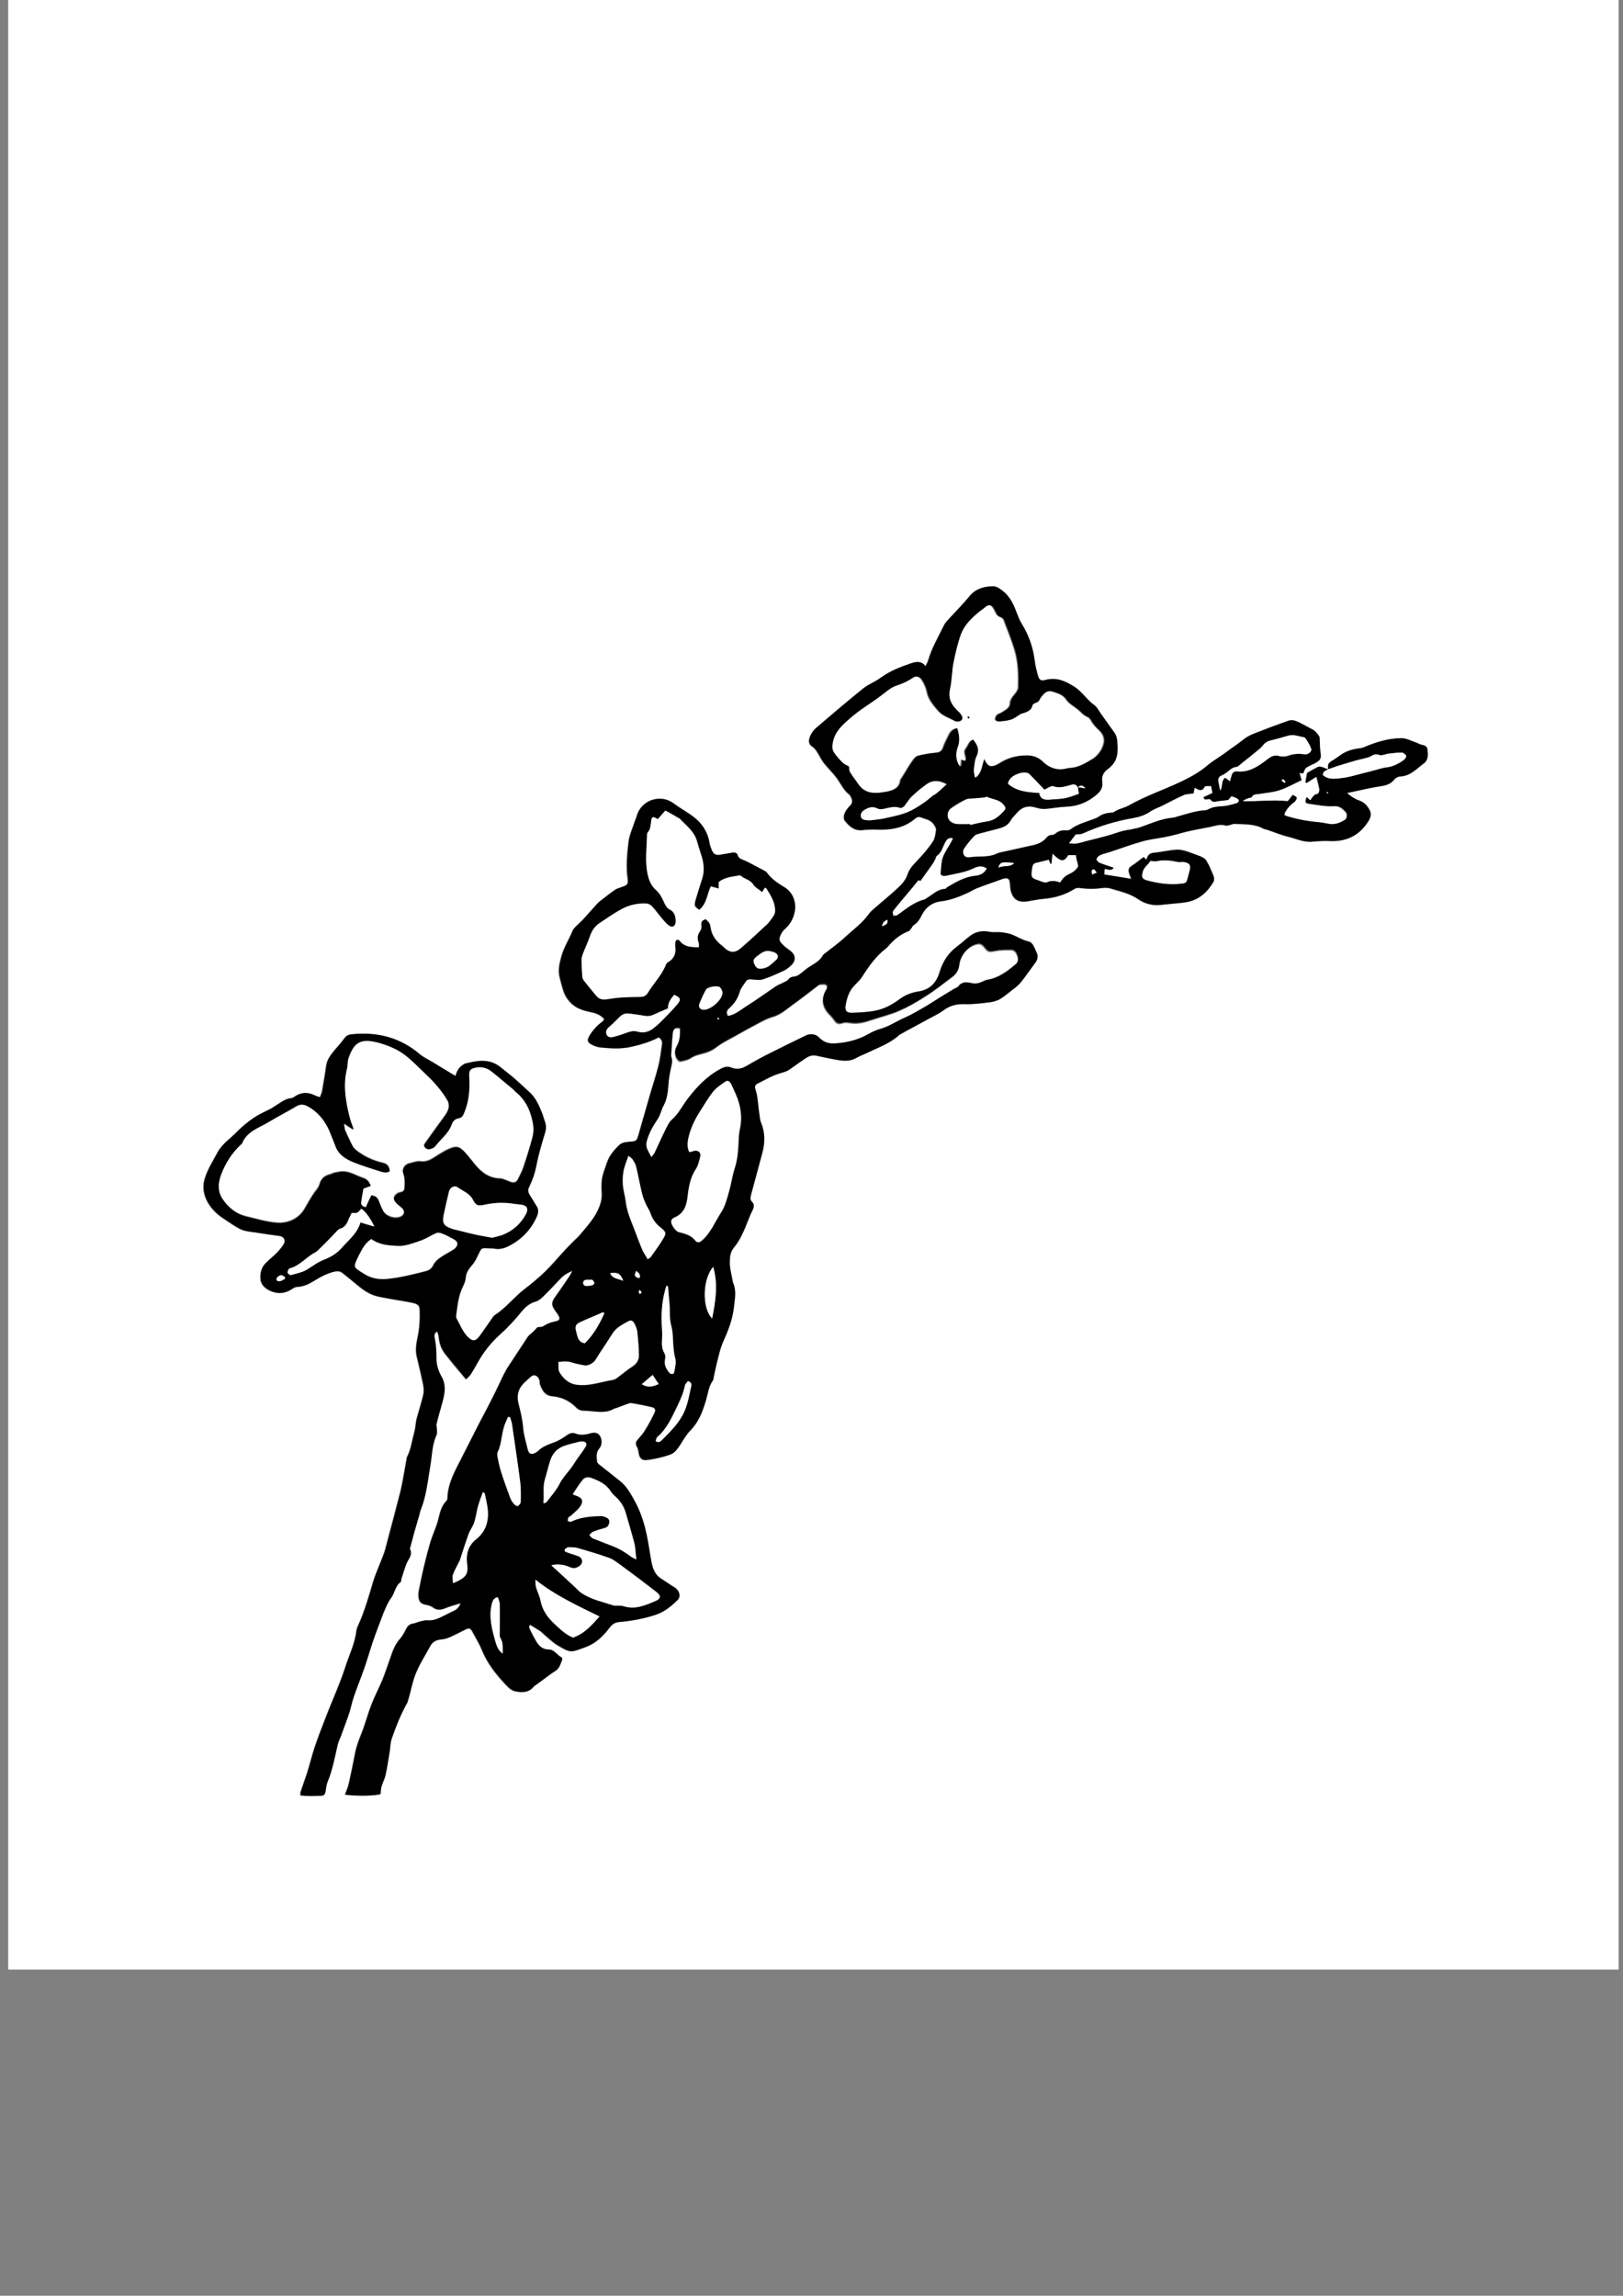 <?xml version="1.0" encoding="utf-8"?>
<!-- Generator: Adobe Illustrator 18.1.1, SVG Export Plug-In . SVG Version: 6.00 Build 0)  -->
<svg version="1.1" id="Layer_1" xmlns="http://www.w3.org/2000/svg" xmlns:xlink="http://www.w3.org/1999/xlink" x="0px" y="0px"
	 viewBox="0 0 595.3 841.9" enable-background="new 0 0 595.3 841.9" xml:space="preserve">
<rect x="0" y="0" width="595.3" height="841.9" fill="#808080" stroke="none"/>
<g>
	<g>
		<path fill="#FFFFFF" d="M394.1-65.1c66.5,0,133.1,0,199.6,0c0,262.5,0,524.9,0,787.4c-196.9,0-393.7,0-590.7,0
			c0-262.5,0-524.9,0-787.4c122.4,0,244.9,0,367.4,0c1.4,1.2,2.9,0.9,4.3,0c0.8,0,1.6,0,2.4,0c0.7,0.3,1.4,0.8,2.2,0.8
			c2,0.1,4.1,0.1,6.1-0.1c1.3-0.1,2.5-0.1,3.7,0.2C390.9-63.8,392.7-63.6,394.1-65.1z M487.3,282c-1.4-0.1-2.7-1.4-4.2-0.6
			c-1.2,0.6-2.4,1.3-3.8,2.1c-0.2,0.9-0.4,2.2-0.6,3.4c0.1,0.1,0.3,0.2,0.4,0.3c1.2-0.8,2.4-1.6,3.6-2.3c0.4,1.7,0.9,3.1,1.1,4.6
			c0.1,0.5-0.3,1.7-0.6,1.7c-1.5,0.1-1.9,1.4-2.8,2.4c-0.5-0.5-0.9-0.8-1.3-1.2c-0.6,1.8-0.5,2.2,0.8,2.4c3.1,0.4,6.2,1.1,9.2,0.9
			c2.2-0.1,3.2,1,4.4,2.2c0.6,0.7,0.5,2.3-0.3,2.8c-1.6,1-3.4,1.8-5.4,1.6c-1.5-0.2-3-0.6-4.5-0.7c-3.5-0.3-7-1-10.4-1.9
			c-0.7-0.2-1.3-0.5-2-0.7c0.1-0.4,0.1-0.7,0.2-0.9c0.9-1.6,2-2.8,3.5-3.9c0.4-0.3,0.9-1.1,0.8-1.6c-0.1-0.4-0.9-0.7-1.4-1
			c-0.8,1-1.4,1.8-1.8,2.3c-5.8-0.6-11.2,0.1-16.6,0c0.6-0.6,1.3-0.9,2-1.1c0.4-0.2,1.1-0.1,1.3-0.4c0.7-1.2,1.9-1,2.9-1.2
			c2.5-0.4,5.1-0.6,7.5-1.4c2.7-0.9,5.3-2.4,7.9-3.6c-0.3-1-0.5-1.8-0.8-2.7c0.7,0.1,1,0.1,1.4,0.2c0.7-2,0.7-2,2.6-2.9
			c0.6-0.3,1.2-0.5,1.7-0.8c2.2-1.2,2.3-1.8,2-4.3c-0.2-1.6-0.2-3.3-0.3-5.3c-0.1-0.2-0.5-0.8-0.9-1.3c-0.5-0.5-1-1-1.5-1.4
			c-1.6-0.9-3.2-1.7-4.9-2.6c-1.3-0.7-2.6-1.3-4.1-0.7c-3.1,1.1-6.2,2.2-9.2,3.4c-2.5,1-5.1,1.8-7.3,3.5c-1.9,1.5-4,2.9-6,4.4
			c-2.3,1.8-4.9,3.2-7.2,5.1c-3,2.5-6.4,4.4-10,6.1c-6.2,2.9-12.7,5.1-18.7,8.5c-1.7,1-3.9,1.2-5.6,2.5c-0.2,0.2-0.6,0.2-0.9,0.2
			c-1.7,0-3.3,0.5-4.7,1.5c-0.6,0.4-1.5,0.7-2.2,1c-2.7,1-5.5,1.7-7.9,3.5c-0.5,0.4-1.2,0.5-1.8,0.5c-1.5-0.1-2.8,0.2-4,1.2
			c-0.3,0.3-0.9,0.5-1.3,0.5c-0.9-0.1-1.5,0.4-2,1.1c-1.3,1.4-2.9,2.2-4.7,2.6c-3.6,0.8-7.2,1.6-10.8,2.4c-0.9,0.2-1.8,0.3-2.6,0.7
			c-3.2,1.6-6.8,0.9-10.2,1.4c-1.7,0.3-2.5-1-2.2-2.6c0.1-0.8,4-5.6,4.8-5.8c2.6-0.7,5.3-1.4,7.9-2.1c1.9-0.5,3.7-1.1,4.7-3
			c0.5-1,1.4-1.7,2.1-2.6c2.1-2.5,4.4-3.1,7.5-2.1c1,0.3,2.2,0.5,3.3,0.4c2.5-0.2,4.9-0.7,7.4-0.8c3.6-0.1,6.8-1.1,9.7-3.2
			c1.9-1.4,4-2.9,3.6-5.8c-0.3-2.2,0.4-3.6,2.2-4.9c1.2-0.8,2.3-2.1,2.8-3.5c0.6-1.5,0.7-3.3,0.6-5c-0.1-1.6-0.1-3.3-1.2-4.8
			c-1.7-2.3-3.3-4.7-5-7c-0.7-1-1.4-2.3-2.3-3c-2.7-2-4.5-5-7.4-6.8c-3.2-2.1-6.4-3.5-10.4-2.5c-1.7,0.4-2.3,0.1-2.9-1.6
			c-0.6-1.8-1-3.7-1.2-5.6c-0.6-4.8-2.1-9.2-4.7-13.3c-0.7-1.2-1.3-2.6-1.8-3.9c-1.1-2.9-2.3-5.7-4.7-7.8c-1.1-1-2.6-2.1-3.9-2.1
			c-3.3,0-6.5,0.8-8.8,3.7c-2.2,2.7-4.7,5.2-7.1,7.8c-0.8,0.9-1.7,1.8-2.2,2.8c-2.1,4.3-4.5,8.3-5.8,12.9c-0.2,0.6-0.6,1.2-1,2.1
			c-1.6-1.9-3.4-1.7-5.2-1.1c-3.9,1.4-7.8,2.9-11.2,5.3c-2.1,1.5-4.6,2.4-6.5,4c-5.9,4.7-11.6,9.6-17.4,14.6c-0.9,0.8-1.6,1.9-2,2.9
			c-0.5,1.3-0.7,2.8,0.7,3.7c1.4,0.9,2,2.2,2.8,3.6c0.6,1,1.1,1.9,1.8,2.8c1.4,1.7,3,3.3,4.4,5.1c1.5,2,2.5,4.5,4.6,6.1
			c0.4,0.3,0.6,0.8,0.8,1.2c0.5,1.1,0.5,2-0.5,3c-0.9,0.8-1.6,1.9-2,2.9c-0.3,0.7-0.3,1.9,0.1,2.5c1.6,2,3.5,3.8,6.4,3.5
			c1.8-0.2,3.7-0.3,5.5-0.2c5.1,0.2,9.9-0.6,14-4.1c0.4-0.4,1.3-0.7,1.7-0.5c1.8,0.7,3.8,0.9,5,2.6c0.4,0.6,1,1.5,0.9,2.1
			c-0.2,1.6-0.4,3.3-1.3,4.5c-1.8,2.6-3.9,4.9-6,7.2c-1.3,1.3-2.5,2.7-3.1,4.5c-0.8,2.6-2.7,4.3-4.6,6c-2.2,2-4.5,3.8-6.7,5.8
			c-1,0.9-2.2,1.7-2.9,2.8c-2.4,3.3-5.6,5.7-8.6,8.4c-2.5,2.3-5.2,4.2-7.8,6.3c-0.2,0.1-0.4,0.3-0.5,0.5c-1.2,2.2-3.5,3.2-5.4,4.5
			c-1,0.7-1.8,1.5-2.8,2.2c-0.7,0.5-1.5,1-2.3,1.1c-1,0.1-1.6,0.3-2.2,1.1c-0.4,0.5-1.2,0.8-1.8,1.1c-0.9,0.5-1.9,0.8-2.8,1.4
			c-3.5,2.3-6.9,4.8-10.5,7.1c-2.3,1.4-4.3,3.3-7.1,3.8c-0.8-1.2-0.3-2.1,0.5-2.9c1.9-1.7,3.2-3.7,3.9-6.2c0.4-1.3,1.4-2.3,2.1-3.5
			c0.5-0.8,1.2-0.9,2.1-0.9c1.4,0.1,3,0.4,4.3,0c2.6-0.8,5.1-1.9,7.5-3.1c1.1-0.5,2-1.3,2.9-2.1c1.8-1.8,1.5-3.7-0.5-5.3
			c-0.8-0.6-1.7-1.2-2.4-1.9c-1.8-1.7-1.9-2.2-0.8-4.4c0.3-0.5,0.7-1,1.2-1.5c1.8-1.7,3.1-3.6,3.6-6c0.9-3.7-0.5-7.6-3.6-9.4
			c-2.5-1.5-4.9-3-6.6-5.5c-0.3-0.4-0.9-0.6-1.4-0.9c-0.7-0.4-1.4-0.7-2.1-1.1c-1.7-0.9-3.4-1.9-5.2-2.6c-0.9-0.4-1.5-0.7-1.9-1.6
			c-0.4-1-1.2-1.2-2.1-1c-1.2,0.2-2.4,0.4-3.5,0.6c-2.5,0.5-3.4,0-4.2-2.3c-0.2-0.7-0.4-1.4-0.6-2.1c-0.7-4-2.8-7.1-6-9.5
			c-2.3-1.7-4.7-3-7-4.7c-2-1.5-4.1-2-6.5-1.7c-3.4,0.5-6.2,2.9-7.1,6.3c-0.2,0.8-0.6,1.5-0.8,2.2c-0.8,2.4-1.9,4.8-2.2,7.3
			c-0.5,4.4-1,8.9-0.3,13.4c0.3,2-0.1,2.3-2,3c-1,0.3-2,0.6-2.8,1.2c-1.5,1-3,2.2-4.4,3.3c-0.6,0.4-1.2,0.9-1.7,1.4
			c-1.9,2.1-3.7,4.2-5.6,6.2c-0.8,0.8-1.6,1.5-2.4,2.3c-0.5,0.5-1.1,1-1.3,1.7c-1.4,3.2-3.3,6.2-4.2,9.7c-0.7,2.5-1.2,5-0.5,7.6
			c0.5,1.8,0.9,3.8,1.6,5.5c0.4,1.2,1.2,2.3,2,3.2c2,2.3,4.7,3.2,7.6,3.8c1.9,0.4,3.7,0.9,5.1,2.6c-0.3,0.4-0.5,0.9-0.9,1.1
			c-1.7,1.2-3.1,2.7-4.2,4.5c-1.3,2-1.3,2.9,0.8,3.9c0.9,0.5,2,0.8,3,0.9c3.7,0.3,7.4,0.6,11-0.2c3.6-0.8,7.1-1.9,10.3-3.5
			c1,0.7,1.4,1.5,1.2,2.6c-0.4,2.7-0.7,5.4-1.4,8.1c-0.9,3.6-2.1,7.1-3.1,10.6c-1.4,4.8-2.7,9.6-4.1,14.3c-0.7,2.5-0.9,2.5-3.5,2.7
			c-1.2,0.1-2.5,0.3-3.4,1c-1.4,1.2-2.7,2.7-3.7,4.4c-0.9,1.5-1.4,3.4-2,5.1c-0.4,1.2-0.8,2.4-0.9,3.7c-0.2,1.6-0.1,3.2,0,4.8
			c0.1,2.2-0.5,4.3-1.5,6.2c-1.6,3.4-4.1,6.1-6.5,8.9c-0.7,0.8-1.5,1.5-2.2,2.2c-1.2,1.2-2.4,2.4-3.5,3.6c-2.4,2.5-4.6,5.2-7,7.6
			c-2.3,2.3-4.9,4.4-7.5,6.4c-3.9,3-6.8,7-11,9.6c-0.5,0.3-0.8,0.8-1.1,1.3c-1.5,2.1-3,4.3-4.5,6.4c-1.5,2-2.7,2.1-4.5,0.3
			c-1.9-1.9-2.7-4.5-4.1-6.8c-0.1-0.2-0.1-0.6-0.1-0.9c0.4-3.7,0.8-7.3,2.5-10.7c0.5-0.9,0.9-1.9,1-3c0.2-1.7,0.9-3,1.9-4.3
			c0.7-0.9,1.4-1.8,1.9-2.7c2.5-5,1.4-4,6.3-4c0.2,0,0.5,0,0.7,0.1c1.7,0.3,3.3-0.2,4.9-0.9c4.7-2.4,8.1-5.9,10.3-10.6
			c0.7-1.5,0.8-2.9-0.1-4.3c-0.9-1.3-1.6-2.6-2.4-3.9c-0.5-0.9-0.8-1.7-0.3-2.7c1.2-2.5,2.2-5.1,2.7-7.9c0.7-4.1,2-8.1,3.2-12.1
			c0.5-1.6,0.5-2.9-0.1-4.4c-0.3-0.8-0.5-1.7-0.8-2.5c-1.2-3-2.4-6-4.9-8.2c-2.1-1.9-4.1-3.8-6.2-5.6c-1.4-1.3-2.9-2.5-4.5-3.6
			c-4-3-8.3-2.2-12.7-1.2c-0.4,0.1-0.7,0.4-1,0.6c-1.5,0.9-2.1,2.4-2.6,4c-2.9-1.8-5.6-3.5-8.4-5.1c-1.6-1-3.3-1.7-4.7-2.9
			c-7.3-6.1-15.8-8.3-25.1-7.3c-1,0.1-1.8,0.4-2.4,1.3c-1.2,1.6-2.5,3.1-3.8,4.6c-1.4,1.7-2.7,3.4-3,5.7c-0.4,3.1-1,6.2-1.5,9.3
			c-0.1,0.7-0.5,1.4-0.8,2.2c-0.8-0.3-1.4-0.4-1.9-0.7c-2.6-1.3-5.1-1.2-7.5,0.5c-0.3,0.2-0.7,0.5-1.1,0.5c-2.4,0.2-4.1,1.8-6,2.9
			c-0.5,0.3-0.9,0.6-1.4,0.9c-2.2,1.2-4.4,2.2-6.5,3.5c-2.1,1.4-4.1,3.1-5.9,4.9c-2.4,2.6-5.5,4.4-7.3,7.8c-1.6,3.1-3.5,5.9-4.6,9.4
			c-1.9,5.9,2,11.5,6.5,14.5c1.5,1,2.9,2,4.4,2.9c1.1,0.7,2.2,1.4,3.4,1.7c1.8,0.5,3.6,0.6,5.4,0.9c2.5,0.4,5,0.8,7.6,1.1
			c1.6,0.2,2.5,1.5,1.7,2.9c-0.7,1.2-1.5,2.2-2.5,3.2c-1.3,1.4-2.9,2.6-4.2,3.9c-1.5,1.5-2,3.6-1.9,5.6c0.1,2.2,1.6,3.6,3.5,4.5
			c2.8,1.3,5.6,1.1,8.2-0.7c0.5-0.4,1.2-0.6,1.8-0.7c2.3-0.1,4.4-1.1,6.3-2.3c2.2-1.4,4.4-2.5,6.9-3.2c1.3-0.3,2.3-0.4,3.4,0.4
			c1.8,1.4,3.7,2.9,5.4,4.4c2.2,1.9,4.6,3.5,7.5,4.2c2.1,0.5,4.3,0.8,6.4,1.2c2.2,0.4,4.4,0.7,6.6,1.2c1.7,0.4,2.3,1,2.4,2.3
			c0.1,3.4,0,6.7-0.7,10c-0.5,2.5-1,5-0.3,7.6c0.8,3.3,1.6,6.7,2.3,10.1c0.2,1.2,0.3,2.6,0,3.8c-0.7,2.9-1.6,5.7-2.4,8.6
			c-0.2,0.8-0.3,1.6-0.4,2.4c-0.1,0.8-0.2,1.6-0.4,2.4c-0.9,3.1-1.2,6.3-2.7,9.2c-0.2,0.4-0.2,0.9-0.3,1.4c-0.5,2.8-0.9,5.5-1.5,8.3
			c-0.2,1.3-0.5,2.7-0.9,4c-1.6,6.2-3.3,12.4-4.9,18.6c-0.3,1.2-0.6,2.5-1.1,3.7c-1.2,3.2-2.6,6.4-3.7,9.6
			c-1.6,5.4-3.1,10.8-5.4,15.9c-0.3,0.7-0.7,1.5-0.8,2.3c-0.5,4.6-2.6,8.8-4,13.1c-2.1,6.4-4.9,12.6-7.3,18.8
			c-1.4,3.6-2.8,7.2-4,10.8c-1,3-1.8,6.2-2.7,9.2c-0.8,2.4-1.7,4.8-2.5,7.3c-0.1,0.3,0,0.6,0,1.2c2.6,0.3,5.1,0.2,7.7,0.1
			c0.9,0,1.2-0.7,1.4-1.4c0.2-1.2,0.3-2.4,0.7-3.5c1.8-4.5,2.6-9.2,3.8-13.9c0.3-1.2,0.9-2.2,1.3-3.4c1-2.8,2-5.6,3-8.4
			c0.6-2,1-4,1.7-6c1.3-3.8,2.8-7.5,4.1-11.2c1-2.7,1.7-5.5,2.6-8.2c1.3-3.7,2.6-7.4,4.1-11.1c0.7-1.8,1.5-3.8,2.7-5.3
			c1.4-1.9,1.4-4.5,3.5-5.9c0.2-0.2,0.1-0.8,0.3-1.1c0.6-2,1.2-4,2-5.9c0.7-1.6,2.1-3,1.2-5.1c-0.1-0.2,0-0.5,0.1-0.7
			c0.5-1.9,1-3.7,1.5-5.6c0.6-2.1,1.2-4.1,1.8-6.2c0.2-0.7,0.3-1.4,0.6-2.1c2-5.1,2.4-10.4,3.4-15.7c0.7-3.9,0.6-7.8,2.3-11.5
			c0.4-0.8,0.1-1.9,0.1-2.8c0-0.4-0.2-0.8-0.1-1.2c0.6-2.5,1.3-4.9,2-7.4c0.9-3.3,1.8-6.6-0.1-10c-1.1-1.9-1.9-4.2-1.9-6.4
			c0-2.6-0.1-5.1-0.6-7.6c-0.2-0.9-0.3-1.9,0.9-2.7c0.3,0.8,0.6,1.4,0.6,2.1c0.2,2.2,0.9,4.3,2.2,6c2.4,3.2,5,6.2,7.8,9.5
			c0.7-0.7,1.3-1.2,1.7-1.8c1-1.5,1.9-3.2,2.8-4.8c2.1-3.7,4.8-7,7.9-9.8c2.9-2.6,5.5-5.4,7.9-8.4c1.4-1.7,3-3.1,5.2-3.7
			c0.9-0.2,1.8-0.8,2.4-1.5c2.3-2.2,4.5-4.6,6.7-6.9c1.1-1.2,2.5-2.1,4.4-2.9c-0.5,1-0.7,1.5-1,1.9c-1.6,2.4-3.3,4.8-4.9,7.1
			c-1.9,2.6-1.9,3.4-0.1,6c0.2,0.3,0.5,0.6,0.7,1c1,1.6,0.8,2.3-1.1,2.6c-1.6,0.3-3,0.9-4.4,1.8c-0.5,0.4-1.4,0.3-2,0.3
			c-0.5,0.5-1,1.1-1.5,1.6c-0.7,0.7-1.5,1.2-2.1,2c-2.3,3.4-4.5,6.8-6.7,10.2c-1.7,2.5-2.8,5.2-4.1,7.8c-2.2,4.7-4.7,9.3-7.1,13.9
			c-2,4-4.1,8-6.1,12c-2.4,4.8-5.2,9.4-5.4,15c0,0.4-0.1,0.9-0.3,1.1c-2.1,2.1-2.5,4.7-3.2,7.4c-0.8,2.8-2.1,5.5-2.9,8.3
			c-1.6,5.7-3,11.5-4.1,17.3c-0.2,0.8-0.2,1.6-0.1,2.4c0.2,1.8,1,2.4,2.8,2.8c0.8,0.2,1.7,0.4,2.4,0.9c1.6,1.2,3,1,4.7,0.3
			c1.6-0.7,3.4-1.1,5.5-1.8c-0.7,2.1-2,2.6-3.3,3.2c-1.1,0.5-2.1,1-3.2,1.6c-1.8,0.9-3.6,1.7-5.7,1.5c-1-0.1-2,0.3-3,0.5
			c-0.8,0.2-1.5,0.6-2.3,0.7c-1.3,0.2-1.9,0.9-2.5,2c-0.7,1.4-1.4,2.7-2.4,3.8c-1.7,1.9-2.5,4.3-3.3,6.6c-1,2.8-1.9,5.6-3,8.3
			c-1.2,3-2.8,5.9-4,9c-1.3,3.4-2.2,6.9-3.5,10.2c-1.1,2.7-2.1,5.4-2.6,8.2c-0.7,3.5-1.4,7.1-2.2,10.6c-0.3,1.4-0.9,2.7-1.4,4
			c4,0.6,11.3,0.4,13-0.2c0.1-0.9,0.1-1.8,0.3-2.6c0.4-1.4,1.1-2.8,1.5-4.3c0.6-2.6,0.9-5.2,1.4-7.8c0.3-2,0.3-4.1,1-5.9
			c1.6-4.3,3.3-8.7,5.5-12.7c0.2-0.3,0.3-0.7,0.4-1.1c1.1-3.6,1.7-7.2,3.2-10.7c1.4-3.2,3.3-6,4.9-9.1c0.8-1.6,2.2-2.4,4.1-2.5
			c0.9-0.1,1.9-0.3,2.8-0.7c1.9-0.8,3.7-1.8,5.6-2.7c2-1,2.3-0.9,3.3,1c1.1,2.1,2.4,4,3.2,6.2c2,4.9,5.2,9,8.8,12.8
			c1.1,1.1,2.2,2.3,3.9,2.5c2.5,0.4,4.6,0.3,6.3-1.8c0.2-0.2,0.5-0.4,0.8-0.6c2.4-1.7,4.7-3.6,7.2-5.2c1.5-1,1.8-2.6,2.4-4
			c0.1-0.2,0-0.8-0.2-0.9c-1.7-0.8-2.5-2.9-4.8-2.9c-2.2,0-3.7-1.4-4.7-3.3c-0.7-1.3-1.3-2.5-2-3.8c-0.3-0.6-0.7-1.3,0-2
			c1.3,0.8,2.5,1.5,3.7,2.3c0.6,0.4,1.1,1,1.6,1.4c1.6,1.3,3.1,2.8,4.9,3.9c4.7,2.8,4.7,2.6,9.9,0.7c3.9-1.4,6.7-4,9-7.2
			c0.9-1.2,2-2,3.6-2.1c4.5-0.4,8.9-1.2,13.2-2.6c3.2-1.1,5.8-3.2,8.1-5.4c1.4-1.4,0.7-3.6-1.1-4.7c-1.6-1-3-2.1-4.6-3
			c-2.5-1.5-3.4-3.9-3.9-6.6c-0.4-2.4-0.7-4.8-1.2-7.1c-0.9-5.2-2.3-10.2-4.8-14.8c-1.5-2.7-3-5.5-5.5-7.5c-2.4-1.9-4.8-3.8-7.2-5.7
			c-0.5-0.4-1.1-0.9-1.2-1.4c-0.1-1.6-0.5-3.3,0.8-4.8c1-1.2,1.1-3.5,0.2-4.7c-1-1.4-2.3-1.2-3.7-0.8c-1.7,0.5-3.5,0.7-5.2,0
			c-1.2-0.5-2.1-0.1-3.1,0.6c-1.3,0.9-2.7,1.8-4.1,2.4c-2.3,0.9-4.7,1.6-6.5,3.4c-0.3,0.3-0.8,0.6-1.2,0.8c-1.3,0.6-2.2,0.2-2.6-1.2
			c-0.7-2.6-1.5-5.3-1.7-8c-0.2-2.5-0.7-4.9-1.3-7.3c-0.5-1.8-1-3.6-0.5-5.7c0.7-2.8,2.9-4.2,4.7-5.9c1.2-1.1,2.9-0.2,3.2,1.5
			c0.1,0.4,0,0.8,0.1,1.2c0.8,2.3,1.8,4.3,4.6,4.5c3.3,0.3,6.2,1.6,8.6,4c0.8,0.9,1.8,1.3,3,1.3c3.7,0,7.5,1.3,11.1-0.8
			c0.1-0.1,0.3,0,0.5-0.1c1.3-0.5,2.7-1,4-1.5c0.6-0.2,1.3-0.5,1.8-0.4c2.5,0.4,5,0.9,7.5,1.5c1.2,0.3,1.5,1,0.9,2.2
			c-0.4,0.8-0.8,1.6-1.2,2.4c-0.8,1.5-1.6,2.9-2.5,4.3c-0.7,1.1-1.6,2-2.4,3c-0.7,0.8-0.9,1.6-0.3,2.6c0.4,0.6,0.5,1.3,0.6,2
			c0.2,1.8,1,3.1,2.8,2.9c3-0.3,5.9-1.1,8.8-2c1.6-0.6,2.7-2.2,3.7-3.7c1.1-1.8,2.3-3.7,3.8-5.3c3-3.1,4.4-7.1,5.6-11
			c0.7-2.4,0.9-4.9,2.4-7c0.3-0.4,0.3-0.9,0.4-1.4c0.5-2.2,1-4.4,1.5-6.6c0.5-2,0.9-4.1,1.8-6c1.9-4.2,3.6-8.4,4.1-13
			c0.3-2.9,1.1-5.8-0.2-8.7c-0.2-0.4-0.2-0.8-0.3-1.2c-0.4-2.3-1.1-4.6-1-6.9c0.1-1.7,0.2-3.6,1.5-5.1c1.3-1.5,2.3-3.3,3.1-5
			c1.3-2.8,2.3-5.8,3.7-8.6c0.6-1.3,0.8-2.2-0.2-3.2c-0.6-0.6-0.7-1.3-0.4-2.2c1.4-5.2,2.8-10.4,4.2-15.6c1-3.7,1-7.4-0.4-11.1
			c-0.4-1.1-0.5-2.4-0.7-3.5c-0.3-1.9-0.4-3.8-0.7-5.7c-0.2-1-0.4-2.1-0.7-3.1c-0.4-1.2,0.1-1.8,1.1-2.3c1.8-0.8,3.5-1.9,5.4-2.7
			c1.5-0.6,3.2-1,4.7-1.6c0.6-0.2,1.1-0.5,1.6-0.9c2-1.4,3.9-2.8,5.9-4.1c1.1-0.7,2.3-1.1,3.7-0.8c2.3,0.5,4.5,1,6.8,1.4
			c2.7,0.5,5.4,0.9,7.9-0.6c1.3-0.8,2.7-1.3,4.1-1.9c4-1.9,8.2-3.4,11.5-6.4c0.2-0.2,0.6-0.3,0.8-0.5c3.4-1.8,6.8-3.6,10.1-5.5
			c1.8-1,3.7-1.9,5.4-3.1c2.3-1.8,5.1-2.4,7.7-2.3c3.3,0.1,6.4-0.3,9.5-0.7c1.3-0.2,2.7-0.6,3.8-1.3c1.9-1.2,3.5-2.7,5.3-4
			c1.6-1.2,2.8-2.8,3.9-4.4c1.2-1.6,2.3-3.3,3.5-4.8c1-1.2,1-2.6,0.4-3.8c-0.7-1.5-1.1-3.6-3.1-4c-2.1-0.5-3.8-1.6-5.7-2.4
			c-1.2-0.5-2.6-0.8-3.9-0.9c-1.5-0.2-3.1,0.1-4.6-0.2c-2.5-0.5-4.8,0-6.9,1.4c-1.7,1.2-3.2,2.7-4.8,3.9c-3.3,2.4-5.4,5.6-6.5,9.5
			c-1.2,4-3.6,6.5-7.9,7.1c-2.5,0.4-4.7,1.2-6.8,2.8c-2.8,2.1-5.8,3.7-9.3,4.3c-2.6,0.4-5.3,0.5-7.9,0.7c-2.3,0.1-3-0.6-2.6-2.9
			c0.5-2.7,1.4-5.3,3.4-7.3c1-0.9,2-1.9,2.7-3.1c2.5-3.8,5.1-7.5,8.7-10.3c0.4-0.3,0.7-0.6,1-1c2-2.4,4.4-4.3,7.4-5.4
			c0.4-0.1,0.6-0.6,0.9-1c0.3-0.4,0.5-0.9,0.8-1.1c1.5-0.8,2.3-2.2,3-3.7c1.5-2.9,3.9-4.7,7.1-5.1c3.4-0.4,6.5-1.6,9.6-3
			c1.2-0.6,2.4-1.4,3.6-1.8c2.9-1.1,5.9-2.1,8.8-3.2c2.6-0.9,3.3-0.5,3.4,2.3c0,0.6,0.1,1.1,0.2,1.7c0.8,3.3,2.8,4.6,6.2,4
			c1.9-0.3,3.8-0.8,5.7-0.9c4.1-0.4,7.9-1.4,11.4-3.6c0.5-0.3,1.4-0.5,2-0.4c2.8,0.4,5.6,0.4,8.4,0c0.9-0.1,1.8-0.1,2.6,0.1
			c3.6,1.1,7.4,1.8,10.6,4.1c2.4,1.7,5.4,2.3,8.3,2c3.1-0.4,6.2-0.5,9.3-1c4.7-0.8,7.5-3.6,9.8-7.4c0.3-0.6,0.3-1.6,0-2.2
			c-0.7-1.9-1.6-3.7-2.5-5.4c-0.3-0.6-1.1-1.1-1.7-1.5c-1-0.5-2.1-0.8-3.1-1.2c-1.1-0.4-2.1-0.9-3.2-1.1c-1.1-0.3-2.2-0.5-3.3-0.4
			c-2.6,0.3-5.2,0.9-7.8,1.1c-1.4,0.1-2.3,0.6-2.7,1.9c-0.1,0.2-0.2,0.4-0.3,0.7c-0.4-0.4-0.7-0.6-1-1c-1.5,1.1-2.9,2.3-4.5,3.3
			c-1,0.7-1.1,1.5-0.8,2.5c0.2,0.6,0.5,1.3,0.8,2.2c-3.5-0.6-6.6-1-9.9-1.6c0-0.7,0.1-1.4,0.1-2.1c1.3,0.2,2.6,0.9,3.3-0.4
			c-1.7-0.6-3.5-1.1-5.2-1.8c-0.5-0.2-1.2-1-1.1-1.3c0.2-0.6,0.8-1.2,1.3-1.5c1.2-0.5,2.5-0.8,3.7-1.2c3.9-1.3,7.7-2.7,11.6-3.8
			c2.7-0.8,5.5-1.1,8.2-1.6c1.5-0.3,3-0.6,4.4-1c1.5-0.4,3.1-0.9,4.6-1.2c2.7-0.6,5.3-1,8-1.6c1.9-0.4,3.7-1.1,5.6-0.5
			c0.5,0.1,1.1-0.1,1.6-0.2c0.5-0.1,1.1-0.4,1.6-0.4c3.6,0.2,7.2-0.1,10.6,1.7c0.5,0.3,1.1,0.3,1.6,0.5c2.5,0.8,5,1.8,7.5,2.5
			c3,0.7,5.9,2.2,9.1,1.8c2.1-0.2,4.3-0.3,6.5-0.2c5.7,0.2,10.2-1.9,13.4-6.6c1-1.4,1.7-3,0.9-4.7c-0.8-1.7-2.1-3-4-3.6
			c-1.5-0.5-2.7-1.3-4.3-2.7c3.8-0.8,7.1-1.6,10.5-2.2c2.4-0.4,4.9-0.4,6.7-2.6c0.6-0.7,1.6-1.3,2.5-1.3c3.6-0.2,5.9-2.8,8.4-4.7
			c1.7-1.3,1.5-3.3,1.4-5.1c-0.2-1.7-1.8-1.6-2.9-2c-0.5-0.2-0.9-0.4-1.3-0.6c-1.8-0.6-3.5-1.6-5.3-1.6c-4.9,0-9.5,1.5-14,3.4
			c-0.4,0.2-0.9,0.3-1.3,0.3c-2.7,0.3-5.3,1.1-7.5,2.8c-0.9,0.7-1.8,1.3-2.7,1.8C487.3,279.8,486.9,280.4,487.3,282L487.3,282z"/>
		<path d="M394.1-65.1c-1.4,1.6-3.2,1.3-4.8,0.9c-1.3-0.3-2.4-0.3-3.7-0.2c-2,0.2-4.1,0.2-6.1,0.1c-0.7,0-1.5-0.5-2.2-0.8
			C382.8-65.1,388.5-65.1,394.1-65.1z"/>
		<path d="M374.8-65.1c-1.4,0.9-2.9,1.2-4.3,0C371.9-65.1,373.4-65.1,374.8-65.1z"/>
		<path d="M487.2,282.1c-0.3-1.7,0-2.3,1.4-3.1c0.9-0.6,1.9-1.2,2.7-1.8c2.2-1.7,4.7-2.5,7.5-2.8c0.4,0,0.9-0.2,1.3-0.3
			c4.5-1.9,9.1-3.4,14-3.4c1.8,0,3.5,1,5.3,1.6c0.5,0.1,0.9,0.4,1.3,0.6c1.2,0.4,2.7,0.3,2.9,2c0.2,1.8,0.4,3.8-1.4,5.1
			c-2.6,1.9-4.8,4.5-8.4,4.7c-0.9,0-2,0.6-2.5,1.3c-1.8,2.2-4.3,2.1-6.7,2.6c-3.3,0.6-6.7,1.4-10.5,2.2c1.6,1.4,2.9,2.2,4.3,2.7
			c1.9,0.6,3.1,1.9,4,3.6c0.9,1.7,0.1,3.3-0.9,4.7c-3.2,4.7-7.7,6.8-13.4,6.6c-2.2-0.1-4.3,0-6.5,0.2c-3.3,0.4-6.1-1.1-9.1-1.8
			c-2.6-0.6-5-1.6-7.5-2.5c-0.5-0.2-1.1-0.2-1.6-0.5c-3.3-1.8-7-1.5-10.6-1.7c-0.5,0-1.1,0.3-1.6,0.4c-0.5,0.1-1.2,0.4-1.6,0.2
			c-2-0.6-3.8,0.1-5.6,0.5c-2.7,0.5-5.4,1-8,1.6c-1.6,0.3-3.1,0.9-4.6,1.2c-1.5,0.4-3,0.7-4.4,1c-2.7,0.5-5.6,0.8-8.2,1.6
			c-3.9,1.1-7.7,2.5-11.6,3.8c-1.2,0.4-2.5,0.6-3.7,1.2c-0.6,0.3-1.2,0.9-1.3,1.5c-0.1,0.3,0.6,1.1,1.1,1.3c1.7,0.7,3.5,1.2,5.2,1.8
			c-0.8,1.3-2,0.5-3.3,0.4c-0.1,0.8-0.1,1.5-0.1,2.1c3.3,0.5,6.4,1,9.9,1.6c-0.4-1-0.6-1.6-0.8-2.2c-0.3-1-0.2-1.8,0.8-2.5
			c1.6-1,3-2.2,4.5-3.3c0.4,0.3,0.6,0.6,1,1c0.1-0.2,0.3-0.4,0.3-0.7c0.4-1.4,1.3-1.8,2.7-1.9c2.6-0.3,5.2-0.9,7.8-1.1
			c1.1-0.1,2.2,0.1,3.3,0.4c1.1,0.3,2.1,0.7,3.2,1.1c1,0.4,2.1,0.7,3.1,1.2c0.7,0.3,1.4,0.9,1.7,1.5c1,1.7,1.8,3.6,2.5,5.4
			c0.3,0.7,0.3,1.7,0,2.2c-2.2,3.7-5.1,6.5-9.8,7.4c-3.1,0.5-6.2,0.6-9.3,1c-2.9,0.4-5.8-0.3-8.3-2c-3.3-2.2-7-3-10.6-4.1
			c-0.8-0.2-1.8-0.2-2.6-0.1c-2.8,0.4-5.6,0.4-8.4,0c-0.7-0.1-1.5,0-2,0.4c-3.5,2.2-7.3,3.3-11.4,3.6c-1.9,0.2-3.8,0.6-5.7,0.9
			c-3.4,0.5-5.4-0.7-6.2-4c-0.1-0.5-0.2-1.1-0.2-1.7c-0.1-2.8-0.8-3.3-3.4-2.3c-2.9,1.1-5.9,2-8.8,3.2c-1.3,0.5-2.4,1.3-3.6,1.8
			c-3.1,1.4-6.2,2.6-9.6,3c-3.3,0.4-5.6,2.2-7.1,5.1c-0.7,1.4-1.5,2.8-3,3.7c-0.4,0.2-0.5,0.8-0.8,1.1c-0.3,0.3-0.5,0.8-0.9,1
			c-3,1.2-5.4,3-7.4,5.4c-0.3,0.4-0.7,0.7-1,1c-3.7,2.8-6.3,6.5-8.7,10.3c-0.7,1.1-1.7,2.1-2.7,3.1c-2.1,2-2.9,4.6-3.4,7.3
			c-0.4,2.2,0.3,3,2.6,2.9c2.6-0.1,5.3-0.2,7.9-0.7c3.5-0.6,6.5-2.2,9.3-4.3c2.1-1.5,4.3-2.4,6.8-2.8c4.2-0.6,6.7-3.1,7.9-7.1
			c1.2-3.8,3.2-7.1,6.5-9.5c1.7-1.2,3.2-2.7,4.8-3.9c2-1.5,4.3-1.9,6.9-1.4c1.5,0.3,3,0,4.6,0.2c1.3,0.2,2.7,0.4,3.9,0.9
			c1.9,0.8,3.6,1.9,5.7,2.4c1.9,0.4,2.3,2.5,3.1,4c0.6,1.3,0.5,2.6-0.4,3.8c-1.2,1.6-2.3,3.2-3.5,4.8c-1.2,1.6-2.3,3.2-3.9,4.4
			c-1.8,1.3-3.4,2.8-5.3,4c-1.1,0.7-2.5,1.1-3.8,1.3c-3.2,0.4-6.3,0.8-9.5,0.7c-2.6-0.1-5.4,0.5-7.7,2.3c-1.6,1.2-3.6,2.1-5.4,3.1
			c-3.4,1.8-6.8,3.6-10.1,5.5c-0.3,0.2-0.6,0.2-0.8,0.5c-3.3,3-7.6,4.5-11.5,6.4c-1.4,0.7-2.8,1.2-4.1,1.9c-2.6,1.5-5.2,1.1-7.9,0.6
			c-2.3-0.4-4.6-0.9-6.8-1.4c-1.4-0.3-2.6,0.1-3.7,0.8c-2,1.3-3.9,2.7-5.9,4.1c-0.5,0.3-1.1,0.7-1.6,0.9c-1.6,0.5-3.2,0.9-4.7,1.6
			c-1.8,0.8-3.6,1.8-5.4,2.7c-1.1,0.5-1.5,1.1-1.1,2.3c0.3,1,0.6,2,0.7,3.1c0.3,1.9,0.4,3.8,0.7,5.7c0.2,1.2,0.2,2.4,0.7,3.5
			c1.5,3.7,1.4,7.4,0.4,11.1c-1.4,5.2-2.8,10.4-4.2,15.6c-0.2,0.9-0.2,1.6,0.4,2.2c1,1,0.8,2,0.2,3.2c-1.4,2.8-2.3,5.8-3.7,8.6
			c-0.8,1.8-1.9,3.6-3.1,5c-1.3,1.6-1.5,3.5-1.5,5.1c-0.1,2.3,0.6,4.6,1,6.9c0.1,0.4,0.1,0.8,0.3,1.2c1.2,2.9,0.5,5.8,0.2,8.7
			c-0.5,4.6-2.2,8.8-4.1,13c-0.8,1.9-1.3,4-1.8,6c-0.6,2.2-1,4.4-1.5,6.6c-0.1,0.5-0.1,1-0.4,1.4c-1.5,2.1-1.7,4.6-2.4,7
			c-1.2,4-2.6,7.9-5.6,11c-1.5,1.5-2.6,3.4-3.8,5.3c-1,1.5-2,3.1-3.7,3.7c-2.8,1-5.8,1.7-8.8,2c-1.8,0.2-2.6-1.1-2.8-2.9
			c-0.1-0.7-0.3-1.4-0.6-2c-0.6-1-0.5-1.8,0.3-2.6c0.8-1,1.7-1.9,2.4-3c0.9-1.4,1.7-2.9,2.5-4.3c0.4-0.8,0.8-1.6,1.2-2.4
			c0.6-1.2,0.3-1.9-0.9-2.2c-2.5-0.6-5-1.1-7.5-1.5c-0.6-0.1-1.2,0.2-1.8,0.4c-1.4,0.5-2.7,1-4,1.5c-0.1,0.1-0.3,0-0.5,0.1
			c-3.5,2.2-7.4,0.8-11.1,0.8c-1.2,0-2.2-0.4-3-1.3c-2.4-2.4-5.3-3.7-8.6-4c-2.8-0.3-3.8-2.3-4.6-4.5c-0.1-0.4,0-0.8-0.1-1.2
			c-0.4-1.7-2-2.6-3.2-1.5c-1.8,1.7-4,3.1-4.7,5.9c-0.5,2,0,3.8,0.5,5.7c0.6,2.4,1.1,4.8,1.3,7.3c0.2,2.7,1.1,5.3,1.7,8
			c0.4,1.4,1.2,1.8,2.6,1.2c0.4-0.2,0.9-0.5,1.2-0.8c1.8-1.8,4.2-2.5,6.5-3.4c1.5-0.6,2.8-1.5,4.1-2.4c1-0.7,1.9-1,3.1-0.6
			c1.7,0.7,3.5,0.5,5.2,0c1.4-0.4,2.7-0.6,3.7,0.8c0.9,1.3,0.9,3.5-0.2,4.7c-1.3,1.5-0.9,3.2-0.8,4.8c0,0.5,0.7,1,1.2,1.4
			c2.4,1.9,4.8,3.8,7.2,5.7c2.5,2,4,4.8,5.5,7.5c2.5,4.6,3.9,9.6,4.8,14.8c0.4,2.4,0.8,4.8,1.2,7.1c0.5,2.7,1.3,5.1,3.9,6.6
			c1.6,1,3.1,2.1,4.6,3c1.8,1.1,2.5,3.4,1.1,4.7c-2.3,2.3-4.9,4.4-8.1,5.4c-4.3,1.4-8.7,2.2-13.2,2.6c-1.6,0.1-2.7,0.9-3.6,2.1
			c-2.4,3.2-5.1,5.8-9,7.2c-5.2,1.9-5.2,2.1-9.9-0.7c-1.8-1-3.3-2.5-4.9-3.9c-0.6-0.5-1-1-1.6-1.4c-1.2-0.8-2.4-1.5-3.7-2.3
			c-0.7,0.8-0.3,1.4,0,2c0.6,1.3,1.3,2.6,2,3.8c1,1.9,2.5,3.3,4.7,3.3c2.2,0,3.1,2.1,4.8,2.9c0.2,0.1,0.3,0.6,0.2,0.9
			c-0.6,1.5-0.9,3-2.4,4c-2.5,1.6-4.8,3.5-7.2,5.2c-0.3,0.2-0.6,0.3-0.8,0.6c-1.7,2.1-3.8,2.2-6.3,1.8c-1.8-0.3-2.9-1.4-3.9-2.5
			c-3.6-3.8-6.8-7.8-8.8-12.8c-0.9-2.1-2.1-4.1-3.2-6.2c-1-1.9-1.4-2-3.3-1c-1.8,0.9-3.7,1.9-5.6,2.7c-0.9,0.4-1.8,0.6-2.8,0.7
			c-1.9,0.1-3.3,1-4.1,2.5c-1.6,3-3.5,5.9-4.9,9.1c-1.6,3.5-2.1,7.2-3.2,10.7c-0.1,0.4-0.2,0.8-0.4,1.1c-2.3,4.1-4,8.4-5.5,12.7
			c-0.7,1.8-0.6,3.9-1,5.9c-0.4,2.6-0.8,5.2-1.4,7.8c-0.3,1.5-1.1,2.8-1.5,4.3c-0.2,0.8-0.2,1.7-0.3,2.6c-1.7,0.7-9,0.8-13,0.2
			c0.5-1.4,1.1-2.6,1.4-4c0.8-3.5,1.5-7,2.2-10.6c0.5-2.9,1.5-5.5,2.6-8.2c1.3-3.3,2.2-6.9,3.5-10.2c1.2-3.1,2.7-6,4-9
			c1.1-2.7,2-5.6,3-8.3c0.8-2.3,1.6-4.7,3.3-6.6c1-1.1,1.8-2.5,2.4-3.8c0.5-1.1,1.2-1.8,2.5-2c0.8-0.1,1.5-0.5,2.3-0.7
			c1-0.2,2-0.6,3-0.5c2.1,0.2,3.9-0.6,5.7-1.5c1.1-0.5,2.1-1.1,3.2-1.6c1.3-0.6,2.6-1.1,3.3-3.2c-2.1,0.7-3.8,1.1-5.5,1.8
			c-1.7,0.7-3.2,0.9-4.7-0.3c-0.6-0.5-1.6-0.8-2.4-0.9c-1.8-0.3-2.6-1-2.8-2.8c-0.1-0.8,0-1.6,0.1-2.4c1.1-5.8,2.4-11.6,4.1-17.3
			c0.8-2.9,2.1-5.5,2.9-8.3c0.7-2.7,1.1-5.4,3.2-7.4c0.2-0.2,0.3-0.7,0.3-1.1c0.2-5.6,3-10.2,5.4-15c2-4,4.1-8,6.1-12
			c2.4-4.6,4.9-9.2,7.1-13.9c1.3-2.7,2.4-5.4,4.1-7.8c2.3-3.4,4.5-6.8,6.7-10.2c0.5-0.8,1.4-1.3,2.1-2c0.5-0.5,1-1,1.5-1.6
			c0.6-0.1,1.5,0,2-0.3c1.4-0.9,2.8-1.5,4.4-1.8c1.9-0.4,2.1-1,1.1-2.6c-0.2-0.3-0.5-0.7-0.7-1c-1.9-2.5-1.8-3.4,0.1-6
			c1.7-2.3,3.3-4.7,4.9-7.1c0.3-0.4,0.5-1,1-1.9c-2,0.9-3.3,1.7-4.4,2.9c-2.2,2.3-4.4,4.7-6.7,6.9c-0.7,0.6-1.5,1.2-2.4,1.5
			c-2.2,0.6-3.8,2-5.2,3.7c-2.4,3-5,5.8-7.9,8.4c-3.1,2.8-5.8,6.1-7.9,9.8c-0.9,1.6-1.8,3.2-2.8,4.8c-0.4,0.6-1,1.1-1.7,1.8
			c-2.7-3.3-5.3-6.4-7.8-9.5c-1.3-1.7-2-3.8-2.2-6c-0.1-0.7-0.4-1.3-0.6-2.1c-1.3,0.8-1.1,1.9-0.9,2.7c0.5,2.5,0.6,5,0.6,7.6
			c0,2.1,0.8,4.5,1.9,6.4c1.9,3.4,1,6.7,0.1,10c-0.7,2.5-1.4,4.9-2,7.4c-0.1,0.4,0.1,0.8,0.1,1.2c0,0.9,0.3,2-0.1,2.8
			c-1.7,3.7-1.6,7.7-2.3,11.5c-0.9,5.3-1.4,10.7-3.4,15.7c-0.3,0.7-0.4,1.4-0.6,2.1c-0.6,2.1-1.2,4.1-1.8,6.2
			c-0.5,1.8-1,3.7-1.5,5.6c-0.1,0.2-0.2,0.5-0.1,0.7c1,2-0.4,3.4-1.2,5.1c-0.8,1.9-1.3,3.9-2,5.9c-0.1,0.4,0,1-0.3,1.1
			c-2,1.5-2.1,4.1-3.5,5.9c-1.2,1.6-1.9,3.5-2.7,5.3c-1.4,3.7-2.8,7.3-4.1,11.1c-0.9,2.7-1.7,5.5-2.6,8.2c-1.3,3.8-2.8,7.5-4.1,11.2
			c-0.7,2-1.1,4-1.7,6c-0.9,2.8-2,5.6-3,8.4c-0.4,1.1-1,2.2-1.3,3.4c-1.1,4.7-1.9,9.4-3.8,13.9c-0.4,1.1-0.5,2.3-0.7,3.5
			c-0.2,0.8-0.5,1.4-1.4,1.4c-2.5,0.1-5.1,0.2-7.7-0.1c0-0.6-0.1-0.9,0-1.2c0.8-2.4,1.7-4.8,2.5-7.3c1-3.1,1.7-6.2,2.7-9.2
			c1.2-3.6,2.6-7.2,4-10.8c2.4-6.3,5.3-12.4,7.3-18.8c1.4-4.3,3.5-8.5,4-13.1c0.1-0.8,0.4-1.5,0.8-2.3c2.3-5.1,3.8-10.5,5.4-15.9
			c1-3.3,2.5-6.4,3.7-9.6c0.4-1.2,0.8-2.4,1.1-3.7c1.7-6.2,3.3-12.4,4.9-18.6c0.3-1.3,0.6-2.7,0.9-4c0.5-2.7,1-5.5,1.5-8.3
			c0.1-0.5,0.1-1,0.3-1.4c1.5-2.9,1.8-6.1,2.7-9.2c0.2-0.8,0.3-1.6,0.4-2.4c0.1-0.8,0.2-1.6,0.4-2.4c0.8-2.9,1.7-5.7,2.4-8.6
			c0.3-1.2,0.2-2.6,0-3.8c-0.7-3.4-1.5-6.7-2.3-10.1c-0.7-2.6-0.2-5.1,0.3-7.6c0.7-3.3,0.9-6.7,0.7-10c-0.1-1.3-0.6-1.9-2.4-2.3
			c-2.2-0.5-4.4-0.8-6.6-1.2c-2.1-0.4-4.3-0.7-6.4-1.2c-2.9-0.7-5.2-2.3-7.5-4.2c-1.8-1.5-3.6-2.9-5.4-4.4c-1-0.8-2.1-0.8-3.4-0.4
			c-2.5,0.7-4.7,1.8-6.9,3.2c-1.9,1.2-3.9,2.2-6.3,2.3c-0.6,0-1.3,0.3-1.8,0.7c-2.6,1.8-5.4,2-8.2,0.7c-1.9-0.9-3.4-2.3-3.5-4.5
			c-0.1-2,0.3-4,1.9-5.6c1.4-1.4,2.9-2.6,4.2-3.9c0.9-1,1.8-2,2.5-3.2c0.8-1.4-0.1-2.7-1.7-2.9c-2.5-0.3-5.1-0.7-7.6-1.1
			c-1.8-0.3-3.7-0.4-5.4-0.9c-1.2-0.3-2.3-1.1-3.4-1.7c-1.5-0.9-2.9-2-4.4-2.9c-4.5-3-8.4-8.5-6.5-14.5c1.1-3.5,2.9-6.3,4.6-9.4
			c1.8-3.4,4.8-5.2,7.3-7.8c1.8-1.8,3.8-3.5,5.9-4.9c2-1.4,4.3-2.4,6.5-3.5c0.5-0.3,1-0.6,1.4-0.9c1.9-1.1,3.6-2.7,6-2.9
			c0.4,0,0.8-0.3,1.1-0.5c2.4-1.7,4.9-1.8,7.5-0.5c0.5,0.2,1,0.4,1.9,0.7c0.3-0.8,0.6-1.5,0.8-2.2c0.5-3.1,1.1-6.2,1.5-9.3
			c0.3-2.3,1.6-4,3-5.7c1.3-1.5,2.6-3,3.8-4.6c0.7-0.9,1.4-1.2,2.4-1.3c9.4-1,17.8,1.1,25.1,7.3c1.4,1.2,3.1,1.9,4.7,2.9
			c2.7,1.7,5.5,3.3,8.4,5.1c0.5-1.6,1.1-3.1,2.6-4c0.3-0.2,0.6-0.5,1-0.6c4.4-1.1,8.7-1.9,12.7,1.2c1.5,1.2,3,2.4,4.5,3.6
			c2.1,1.8,4.2,3.8,6.2,5.6c2.5,2.2,3.7,5.2,4.9,8.2c0.3,0.8,0.5,1.7,0.8,2.5c0.6,1.5,0.6,2.9,0.1,4.4c-1.2,4-2.4,8-3.2,12.1
			c-0.5,2.8-1.5,5.4-2.7,7.9c-0.5,1-0.2,1.9,0.3,2.7c0.8,1.3,1.6,2.6,2.4,3.9c1,1.4,0.8,2.8,0.1,4.3c-2.2,4.8-5.7,8.3-10.3,10.6
			c-1.6,0.8-3.1,1.2-4.9,0.9c-0.2,0-0.5,0-0.7-0.1c-4.9-0.1-3.8-1-6.3,4c-0.5,1-1.2,1.9-1.9,2.7c-1.1,1.3-1.8,2.6-1.9,4.3
			c-0.1,1-0.5,2-1,3c-1.7,3.4-2,7.1-2.5,10.7c0,0.3,0,0.7,0.1,0.9c1.3,2.3,2.2,4.8,4.1,6.8c1.8,1.8,3,1.8,4.5-0.3
			c1.6-2.1,3-4.3,4.5-6.4c0.3-0.5,0.7-1,1.1-1.3c4.2-2.7,7.1-6.7,11-9.6c2.6-2,5.1-4.1,7.5-6.4c2.5-2.4,4.7-5,7-7.6
			c1.1-1.2,2.4-2.4,3.5-3.6c0.7-0.7,1.6-1.4,2.2-2.2c2.3-2.8,4.9-5.6,6.5-8.9c0.9-2,1.6-4,1.5-6.2c-0.1-1.6-0.1-3.2,0-4.8
			c0.1-1.2,0.5-2.5,0.9-3.7c0.6-1.7,1.1-3.5,2-5.1c1-1.6,2.3-3.1,3.7-4.4c0.8-0.7,2.2-0.9,3.4-1c2.6-0.2,2.8-0.2,3.5-2.7
			c1.4-4.8,2.7-9.6,4.1-14.3c1-3.5,2.2-7,3.1-10.6c0.7-2.6,1-5.4,1.4-8.1c0.2-1-0.2-1.9-1.2-2.6c-3.2,1.7-6.7,2.7-10.3,3.5
			c-3.7,0.8-7.3,0.6-11,0.2c-1-0.1-2.1-0.5-3-0.9c-2.1-1-2.1-2-0.8-3.9c1.2-1.8,2.5-3.3,4.2-4.5c0.4-0.3,0.6-0.7,0.9-1.1
			c-1.4-1.6-3.2-2.2-5.1-2.6c-2.9-0.6-5.6-1.5-7.6-3.8c-0.8-1-1.6-2.1-2-3.2c-0.7-1.8-1.1-3.7-1.6-5.5c-0.7-2.6-0.2-5,0.5-7.6
			c0.9-3.5,2.9-6.4,4.2-9.7c0.3-0.6,0.8-1.2,1.3-1.7c0.8-0.8,1.7-1.5,2.4-2.3c1.9-2.1,3.7-4.2,5.6-6.2c0.5-0.5,1.1-0.9,1.7-1.4
			c1.5-1.1,2.9-2.3,4.4-3.3c0.8-0.6,1.9-0.8,2.8-1.2c1.9-0.6,2.2-1,2-3c-0.6-4.5-0.2-9,0.3-13.4c0.3-2.5,1.4-4.9,2.2-7.3
			c0.2-0.8,0.6-1.5,0.8-2.2c0.9-3.4,3.7-5.8,7.1-6.3c2.5-0.3,4.5,0.2,6.5,1.7c2.3,1.7,4.7,3,7,4.7c3.2,2.4,5.3,5.5,6,9.5
			c0.1,0.7,0.3,1.4,0.6,2.1c0.8,2.4,1.7,2.9,4.2,2.3c1.2-0.2,2.4-0.4,3.5-0.6c1-0.2,1.8,0,2.1,1c0.3,0.9,1,1.3,1.9,1.6
			c1.8,0.7,3.4,1.7,5.2,2.6c0.7,0.4,1.4,0.7,2.1,1.1c0.5,0.3,1.1,0.5,1.4,0.9c1.7,2.4,4.1,4,6.6,5.5c3.1,1.9,4.5,5.7,3.6,9.4
			c-0.6,2.5-1.8,4.4-3.6,6c-0.5,0.4-0.9,0.9-1.2,1.5c-1.1,2.2-1,2.7,0.8,4.4c0.7,0.7,1.6,1.3,2.4,1.9c2,1.5,2.3,3.5,0.5,5.3
			c-0.8,0.8-1.8,1.6-2.9,2.1c-2.5,1.1-5,2.3-7.5,3.1c-1.3,0.4-2.9,0.2-4.3,0c-0.9-0.1-1.6,0.1-2.1,0.9c-0.7,1.2-1.7,2.2-2.1,3.5
			c-0.7,2.5-2,4.5-3.9,6.2c-0.8,0.7-1.3,1.6-0.5,2.9c2.8-0.5,4.9-2.4,7.1-3.8c3.6-2.2,7-4.7,10.5-7.1c0.9-0.6,1.9-0.9,2.8-1.4
			c0.6-0.3,1.4-0.6,1.8-1.1c0.6-0.8,1.2-1,2.2-1.1c0.8,0,1.6-0.6,2.3-1.1c1-0.7,1.8-1.5,2.8-2.2c2-1.3,4.2-2.3,5.4-4.5
			c0.1-0.2,0.3-0.4,0.5-0.5c2.6-2.1,5.4-4,7.8-6.3c2.9-2.7,6.2-5,8.6-8.4c0.8-1.1,1.9-1.9,2.9-2.8c2.2-1.9,4.6-3.8,6.7-5.8
			c1.9-1.7,3.8-3.4,4.6-6c0.6-1.8,1.8-3.1,3.1-4.5c2.2-2.2,4.3-4.6,6-7.2c0.9-1.2,1.1-3,1.3-4.5c0.1-0.7-0.5-1.5-0.9-2.1
			c-1.2-1.7-3.3-1.9-5-2.6c-0.4-0.2-1.3,0.2-1.7,0.5c-4,3.5-8.9,4.3-14,4.1c-1.8-0.1-3.7,0-5.5,0.2c-3,0.3-4.8-1.5-6.4-3.5
			c-0.4-0.5-0.4-1.7-0.1-2.5c0.4-1.1,1.2-2.1,2-2.9c1-1,1-1.9,0.5-3c-0.2-0.4-0.4-0.9-0.8-1.2c-2.1-1.7-3.1-4.1-4.6-6.1
			c-1.3-1.8-3-3.4-4.4-5.1c-0.7-0.9-1.3-1.8-1.8-2.8c-0.8-1.3-1.4-2.7-2.8-3.6c-1.4-0.9-1.3-2.4-0.7-3.7c0.5-1.1,1.2-2.2,2-2.9
			c5.7-4.9,11.5-9.8,17.4-14.6c2-1.6,4.5-2.5,6.5-4c3.4-2.5,7.3-4,11.2-5.3c1.8-0.6,3.6-0.9,5.2,1.1c0.4-0.8,0.8-1.4,1-2.1
			c1.3-4.6,3.8-8.7,5.8-12.9c0.5-1.1,1.4-1.9,2.2-2.8c2.4-2.6,4.9-5.1,7.1-7.8c2.3-2.9,5.5-3.7,8.8-3.7c1.3,0,2.8,1.2,3.9,2.1
			c2.4,2.1,3.6,4.9,4.7,7.8c0.5,1.3,1,2.7,1.8,3.9c2.5,4.1,4.1,8.5,4.7,13.3c0.2,1.9,0.7,3.8,1.2,5.6c0.5,1.8,1.2,2.1,2.9,1.6
			c3.9-1,7.1,0.4,10.4,2.5c2.9,1.8,4.6,4.8,7.4,6.8c1,0.7,1.6,2,2.3,3c1.7,2.3,3.3,4.7,5,7c1.1,1.5,1.1,3.2,1.2,4.8
			c0.1,1.7,0,3.5-0.6,5c-0.5,1.3-1.6,2.6-2.8,3.5c-1.8,1.3-2.5,2.7-2.2,4.9c0.4,2.9-1.7,4.4-3.6,5.8c-2.9,2-6.1,3.1-9.7,3.2
			c-2.5,0.1-4.9,0.6-7.4,0.8c-1.1,0.1-2.2-0.1-3.3-0.4c-3.1-1-5.4-0.4-7.5,2.1c-0.7,0.9-1.6,1.6-2.1,2.6c-1.1,1.9-2.8,2.5-4.7,3
			c-2.6,0.7-5.3,1.3-7.9,2.1c-0.8,0.2-4.6,5-4.8,5.8c-0.3,1.6,0.6,2.8,2.2,2.6c3.4-0.6,6.9,0.2,10.2-1.4c0.8-0.4,1.7-0.5,2.6-0.7
			c3.6-0.8,7.2-1.6,10.8-2.4c1.8-0.4,3.5-1.2,4.7-2.6c0.5-0.6,1.1-1.1,2-1.1c0.4,0,1-0.2,1.3-0.5c1.2-1,2.5-1.3,4-1.2
			c0.6,0.1,1.3-0.1,1.8-0.5c2.4-1.8,5.2-2.5,7.9-3.5c0.7-0.3,1.6-0.5,2.2-1c1.4-1,3-1.4,4.7-1.5c0.3,0,0.7,0,0.9-0.2
			c1.7-1.2,3.9-1.5,5.6-2.5c6-3.4,12.5-5.6,18.7-8.5c3.6-1.7,7-3.5,10-6.1c2.3-1.9,4.8-3.3,7.2-5.1c2-1.5,4.1-2.8,6-4.4
			c2.2-1.8,4.8-2.5,7.3-3.5c3-1.2,6.2-2.3,9.2-3.4c1.5-0.5,2.8,0.1,4.1,0.7c1.6,0.9,3.3,1.7,4.9,2.6c0.6,0.3,1.1,0.9,1.5,1.4
			c0.5,0.5,0.8,1.2,0.9,1.3c0.1,2,0.1,3.7,0.3,5.3c0.4,2.5,0.2,3.1-2,4.3c-0.6,0.3-1.2,0.5-1.7,0.8c-1.8,0.9-1.8,0.9-2.6,2.9
			c-0.4,0-0.7-0.1-1.4-0.2c0.3,0.9,0.5,1.7,0.8,2.7c-2.6,1.2-5.2,2.7-7.9,3.6c-2.4,0.8-5,1-7.5,1.4c-1.1,0.2-2.2-0.1-2.9,1.2
			c-0.2,0.3-0.9,0.2-1.3,0.4c-0.7,0.3-1.4,0.6-2,1.1c5.4,0.2,10.8-0.6,16.6,0c0.4-0.5,1-1.3,1.8-2.3c0.5,0.3,1.3,0.6,1.4,1
			c0.1,0.5-0.4,1.2-0.8,1.6c-1.5,1-2.6,2.3-3.5,3.9c-0.1,0.2-0.1,0.4-0.2,0.9c0.7,0.3,1.3,0.6,2,0.7c3.4,1,6.8,1.6,10.4,1.9
			c1.5,0.1,3,0.5,4.5,0.7c2,0.2,3.8-0.6,5.4-1.6c0.8-0.5,0.9-2.1,0.3-2.8c-1.2-1.3-2.2-2.4-4.4-2.2c-3,0.2-6.2-0.5-9.2-0.9
			c-1.3-0.2-1.4-0.6-0.8-2.4c0.4,0.4,0.8,0.8,1.3,1.2c0.8-0.9,1.2-2.3,2.8-2.4c0.2,0,0.7-1.1,0.6-1.7c-0.2-1.4-0.7-2.9-1.1-4.6
			c-1.2,0.8-2.4,1.5-3.6,2.3c-0.1-0.1-0.3-0.2-0.4-0.3c0.2-1.2,0.4-2.4,0.6-3.4c1.4-0.8,2.6-1.5,3.8-2.1
			C484.6,280.7,485.9,282,487.2,282.1c-0.8,0.5-2,0.6-2,2.1c2.1,1.9,4.7,1.3,7.1,1.1c2.7-0.3,5.3-1.2,7.9-1.8
			c1.6-0.4,3.3-0.8,4.9-1.3c1.2-0.3,2.3-0.7,3.5-0.8c2.4-0.2,4.4-1.3,6.3-2.7c0.5-0.3,1.1-1.2,0.9-1.5c-0.3-0.5-1-1.2-1.6-1.2
			c-1.7,0-3.3,0.2-5,0.4c-1.1,0.1-2.4,0.8-3.2,0.5c-1.3-0.5-2.1-0.2-3.1,0.4c-0.7,0.4-1.5,0.6-2.3,0.8c-1.1,0.3-2.2,0.5-3.3,0.8
			c-2.4,0.7-4.7,1.4-7,2.1C489.3,281.4,488.3,281.7,487.2,282.1z M395.4,288.7c-0.6-0.9-1.3-1.2-2.4-0.9c-2.2,0.6-4.4,1.4-6.8,0.5
			c-0.4-0.2-1.1,0.3-1.6,0.5c-0.6,0.2-1.1,0.6-1.5,0.8c-1.9-2-3.7-4-5.6-5.8c-0.3-0.3-1-0.5-1.5-0.5c-0.8,0-1.6,0.1-2.4,0.4
			c-1.8,0.7-3.5,1.6-3.9,3.7c3.3,2.9,7.4,3.1,11.5,3.4c0.4,2.5,2.2,2.6,4.2,2.4c1.8-0.2,3.5-0.2,5.3-0.5c1.7-0.3,3.3-1,5-1.6
			C395.6,290.1,395.5,289.4,395.4,288.7c0.8,0.1,1.6,0.2,2.7,0.4C397,287.7,396.2,288,395.4,288.7z M136.2,438.3
			c1.7,0.4,2.2,0.8,2.9,2.4c0.5,1.2,0.9,2.4,1.5,3.5c1.1,2,4,3,6.1,2.2c1.7-0.6,2-2,0.7-3.2c-0.8-0.7-1.7-1.3-2.3-2.1
			c-1-1.2-0.7-2.4,0.6-3.3c0.4-0.2,0.9-0.4,1.3-0.5c0.9-0.2,1.3-0.6,1.4-1.6c0.1-1.7,0.2-3.3-0.4-5c-0.7-1.8,0.4-3.6,2.3-4
			c1.3-0.3,2.7-0.8,4-0.7c2.7,0.4,4.5-1.2,6.5-2.4c1.3-0.8,2.6-1.6,4-2.2c2.5-1.1,3.7-0.9,5.6,1.1c1.4,1.5,2.7,3.2,4,4.8
			c2.4,2.9,5.2,4.9,9.2,5c0.6,0,1.2,0.3,1.8,0.5c0.7,0.2,1.4,0.5,2,0.8c1.2,0.4,2.1,0.1,2.6-1c0.7-1.4,1.5-2.9,2-4.4
			c1.2-3.6,2.3-7.2,3.3-10.8c0.4-1.5,0.6-3.2,0.3-4.7c-0.7-4.7-2.5-9-6.4-12c-0.4-0.3-0.6-0.7-1-1c-2.6-2.2-5.2-4.5-8-6.6
			c-1.6-1.2-3.4-1.7-5.5-1.3c-2.1,0.4-2.6,1-2.5,3.1c0.2,4.6,0,9.1-1.8,13.4c-0.4,1-0.8,2-2,2.1c-1.4,0.2-2.3,1.1-2.6,2.2
			c-1.1,3.4-4,5.4-6,8c-0.4,0.5-1,0.7-1.6,1c-0.9,0.4-1.8,0.1-2.4-0.7c-0.6-0.7-0.1-1.3,0.4-1.9c2.2-3.1,4.4-6.2,6.7-9.3
			c1.4-1.9,2.5-4,1.1-6.2c-1.3-2.2-3-4.2-4.6-6.1c-1.2-1.4-2.6-2.6-3.9-3.9c-2.2-2-4.2-4.2-6.5-6c-3-2.4-6.4-3.9-10.1-4.8
			c-5.5-1.4-8.8-1.1-11,5.8c-0.4,1.1-0.2,2.4-0.5,3.6c-1.5,5.9-0.6,11.6,0.8,17.3c0.4,1.7,1.1,3.3,1.6,4.9c-0.1,0.1-0.2,0.1-0.3,0.2
			c-0.9-0.6-1.9-1.2-3.2-2.1c0.2,1.1,0.2,1.7,0.4,2.3c0.9,2,1.8,3.9,2.8,5.9c0.3,0.5,0.8,1,1.3,1.4c2.8,2.2,6,3.7,9.5,4.5
			c1.8,0.4,2.6,1.3,2.8,3.3c-1,0.7-2.1,0.6-3.2,0.2c-3.3-1.1-6.7-2.1-10-3.4c-3-1.2-5.8-2.9-6.9-6.3c-0.5-1.4-1.1-2.7-1.6-4
			c-1.6-4.3-4.2-7.9-8.3-10.2c-1.4-0.8-2.8-1-4.3-0.1c-3.3,1.9-6.7,3.7-10,5.7c-3.6,2.2-8.1,3.4-9.9,7.9c-0.1,0.2-0.4,0.3-0.5,0.5
			c-3.2,3-5.5,6.6-7.1,10.7c-1.2,3.1-1.6,6.3,0.5,9.2c2.1,3,5,5.3,8.6,6.2c3.7,0.8,7.2,2,11.1,2.3c4.3,0.3,8.2-1.5,10.3-5.2
			c1-1.7,2-3.5,3.1-5.2c0.8-1.2,2-2.3,2.3-3.6c0.6-2.3,2-3.3,4.1-3.8c0.5-0.1,0.9-0.4,1.3-0.5c1.1-0.2,2.1-0.5,3.2-0.5
			c2.7,0,5,1.6,7.5,2.4c1.3,0.4,2.3,1.3,2.8,3.1c-1,0.4-1.9,0.7-2.7,1c-0.3,1.7-0.6,3.2-0.8,4.8c-0.1,1,0.3,1.7,1.7,1.8
			C134.8,441.1,135.5,439.7,136.2,438.3z M361,278.4c0.4,0.2,0.5,0.2,0.5,0.3c0.1,0.2,0.3,0.4,0.4,0.6c0.9,1.7,1.8,2,3.5,1.3
			c0.5-0.2,1-0.5,1.5-0.8c3.1-2,6.5-2.8,10.1-2.8c2.2,0,4.3,0.7,5.9,2.3c2.4,2.4,5.2,3.4,8.5,2.5c0.4-0.1,0.8-0.2,1.2-0.2
			c3.1-0.1,5.7-1.8,8.2-3.2c1.5-0.9,2.9-2.5,3.6-4.1c1.1-2.3,1-4.5-1-6.4c-0.7-0.7-1.4-1.3-2-2.1c-0.8-0.9-1.3-2.4-2.2-2.8
			c-1.7-0.7-2.6-2-3.9-3c-1.4-1.1-3.1-2-4-3.4c-1.2-1.8-2.9-2.2-4.8-2.9c-1.2-0.4-2.1-0.2-2.9,0.5c-0.8,0.7-1.5,1.6-2,2.6
			c-0.6,1.2-2.3,0.7-2.6,2.2c-0.3,1.4-1.6,1.9-2.8,2.4c-0.5,0.2-1.1,0.3-1.5,0.5c-1.2,0.6-2.3,1.6-3.5,2c-1.5,0.5-3.1,0.6-4.7,0.7
			c-0.5,0-1.3-0.4-1.3-0.7c-0.1-0.5,0.2-1.3,0.6-1.7c0.4-0.4,1.1-0.6,1.7-0.9c1.3-0.8,3-1.6,3.1-3.2c0.1-1.7,1-2.6,1.9-3.7
			c0.5-0.6,1.1-1.5,1.1-2.3c0.1-4.7,0-9.3-1.3-13.8c-1.2-3.7-2.6-7.4-4-11c-0.2-0.4-0.7-0.9-1.2-1c-1.1-0.3-1.5-1.1-1.9-2
			c-0.3-0.6-0.6-1.2-1-1.7c-0.6-0.8-1.3-0.8-2.1-0.2c-1.1,0.8-2.2,1.6-3.2,2.5c-2.5,2.1-4.8,4.6-6,7.6c-1.3,3.3-2.1,6.7-2.7,10.2
			c-0.6,3.2-0.5,6.6-1.3,9.8c-0.8,3.3,0.3,5.8,2.6,8c0.6,0.6,1.3,1.2,1.7,2c0.6,1,0,1.9-1.2,2.1c-0.5,0.1-1,0.1-1.4-0.1
			c-2.2-1.2-4.8-2-6.3-3.8c-1.7-2-3.7-4.2-4.2-7.1c-0.3-1.5-1-2.9-1.8-4.2c-0.7-1.2-1.9-1.6-2.8-1c-1.9,1.3-4,2.3-6.2,3
			c-2.2,0.7-3.8,2.3-5.6,3.6c-3.8,2.9-8,5.3-11.6,8.5c-3,2.6-5.7,5-6.3,9.2c-0.2,1.3-0.1,2.4,0.6,3.4c0.9,1.3,2,2.5,3.1,3.6
			c0.6,0.6,1.5,1,2.3,1.4c0.1,0.6,0,1.4,0.3,1.9c0.9,1.6,2.1,3,3.1,4.5c2.6,3.8,6.5,3.4,10.2,2.8c2.3-0.4,4.7-1.3,5-4.3
			c0-0.2,0.2-0.4,0.4-0.6c1.3-2.2,2.6-4.4,4.1-6.5c0.5-0.8,1.3-1.6,2.1-1.8c2.1-0.6,4.3-0.9,6.5-1.1c1.4-0.1,2.1-0.6,2.6-2
			c0.5-1.5,1.3-2.9,2-4.4c0.7-1.3,1.6-2.4,3.4-2.6c0.7,2.4,1.1,4.6,0.2,7c-1,2.5-0.6,5.5,0.9,7.1c0.1-0.9,0.2-1.7,0.2-2.6
			c0.6,0.2,1,0.3,1.5,0.5c0.5-1.6-1.1-3,0.1-4.5c0.9-1.1,1.1-2.9,2.9-3.3c1.5,1.9,2.5,3.6,1.3,6.1c-0.7,1.5-0.8,3.3-1,4.9
			c-0.1,0.9,0.2,1.8,0.4,3C360.2,283.4,360.1,280.7,361,278.4z M241.3,300.4c-1.9-1.1-2.3-1-2.4,0.9c-0.1,1.4-0.1,2.7-1.2,3.8
			c-0.3,0.3-0.3,0.9-0.3,1.4c-0.2,4.8-0.8,9.5,0.3,14.3c0.5,2.2,1.3,4,2.9,5.4c1.5,1.4,2.4,3,3.1,4.7c0.4,0.9,1,2,1.8,2.4
			c2.2,1,2.5,2.8,2.4,4.8c-0.1,1.7-1.3,2.2-2.7,1.1c-0.8-0.6-1.5-1.5-2.2-2.3c-1.3-1.5-2.5-3.2-3.8-4.6c-0.5-0.5-1.3-1-2-1
			c-3.2-0.2-6.3,0.5-9.1,2c-2.8,1.4-5.3,3.3-7.9,5c-1.9,1.2-3,2.8-3.7,4.9c-0.8,2.1-1.7,4.2-2.5,6.2c-0.3,0.7-0.7,1.5-0.6,2.3
			c0,2.2,0.2,4.3,0.3,6.5c0,0.5,0.4,1.1,0.7,1.5c1.4,1.8,2.9,3.6,4.4,5.4c1,1.2,2.2,1.5,3.7,1.3c1.9-0.3,3.8-0.6,5.7-0.7
			c2.2-0.2,4.5-0.2,6.7-0.2c1.3,0,2.2-0.5,2.8-1.5c2.1-3.5,5.1-6.4,6.6-10.3c0.2-0.4,0.5-0.8,0.9-1c1.9-1.1,2.8-2.8,2.6-5
			c-0.1-0.8-0.1-1.6,0-2.4c0.2-0.8,0.8-1,1.5-0.5c0.3,0.2,0.4,0.5,0.6,0.7c1.8,1.9,4.1,1.7,6.5,1.8c-0.1-0.8,0-1.3-0.1-1.7
			c-0.6-1.6-0.4-2.9,0.6-4.3c0.4-0.5,0.5-1.4,0.4-2c-0.2-1.5,0.5-2.1,1.7-2.3c1.4,1.4,1.6,1.5,1.8,3.3c0.4,2.5,1.7,4.3,3.5,5.9
			c0.4,0.4,0.8,0.7,1.3,1.1c2.1,2,4,2.2,6.1,0.4c3.4-2.9,6.6-5.9,9.8-8.9c0.8-0.8,1.4-1.7,2.1-2.7c0.7-0.9,0.9-2,0.7-3.2
			c-0.4-2.7-1.8-4.9-3.2-7.2c-0.1-0.1-0.3-0.1-0.5-0.2c-0.3,0.4-0.6,0.9-1,1.6c-1.3-1.1-2.6-1.7-3.2-2.7c-1.1-1.8-3.2-2-4.6-3.3
			c-0.1-0.1-0.5-0.1-0.7-0.1c-2.5,0.5-5.2,0.6-7.4,2.4c0,0.7,0,1.4,0,2.4c-1-0.3-1.8-0.5-2.9-0.8c-1.4,2.9-1.5,6.5-4.3,8.6
			c-1.6-1.2-1.7-1.3-1.5-2.9c0.1-0.7,0.3-1.4,0.6-2.1c0.7-2.1,1.3-4.3,2-6.4c1-3.1,0.5-6.2-0.5-9.2c-0.5-1.5-0.9-3.1-1.4-4.6
			c-1-3.6-4-5.8-6.4-8.3c-0.1-0.1-0.3-0.1-0.4-0.2c-1.1-0.6-2.2-1.3-3.3-1.9c-0.5-0.3-0.9-0.5-1.5-0.8
			C243.1,298.3,242.2,299.3,241.3,300.4z M238.9,424.3c0.6-0.8,1.1-1.2,1.3-1.8c1.4-2.8,2.6-5.7,4-8.5c0.6-1.3,1.2-2.8,2.3-3.7
			c2.5-2.2,3.9-5.1,5.8-7.6c3.4-4.5,7.3-8.5,12.3-11.2c1.3-0.7,2.5-0.9,3.9-0.4c1.7,0.7,3.4,0.5,5.1-0.4c2.8-1.5,5.6-3.1,8.4-4.6
			c4.6-2.3,9.2-4.6,13.8-6.8c1.7-0.8,3.7-0.5,4.9,0.8c1.8,2,3.9,2.3,6.1,2.1c4.2-0.4,8.2-1.3,11.9-3.4c1.4-0.8,2.9-1.5,4.4-1.9
			c3.2-0.9,5.9-2.8,8.9-4.1c2.3-1,4.4-2.2,6.6-3.5c2.1-1.2,4.2-2.6,6.3-3.9c1.6-1,3.3-2,4.9-3c0.6-0.4,1.5-0.5,1.9-1.1
			c1.3-1.8,3.1-1.6,4.8-1.2c1.5,0.4,2.8,0,4.2-0.6c0.5-0.2,1-0.6,1.5-0.6c4.1-0.6,7.3-3,10.4-5.6c0.9-0.8,1-1.8,0.7-2.8
			c-0.4-1.2-1-2.3-2.4-2.3c-2,0-4,0-5.9,0.4c-2.2,0.4-2.5,0.4-4-1.5c-0.4-0.6-1.3-1.2-1.9-1.1c-3.4,0.3-6.6,3.8-7,7.3
			c-0.2,1.9-1.1,3.6-2.6,4.7c-3.3,2.5-6.6,5.1-10.1,7.3c-3.1,2-6.3,3.9-9.7,5.3c-3.4,1.5-7.1,2.3-10.6,3.5c-2,0.7-4,1.1-6.1,1
			c-1.3-0.1-2.7-0.5-3.8-0.1c-1.6,0.6-2.4,0.1-3.2-1.1c-0.4-0.6-0.9-1.2-1.4-1.7c-2.8-2.7-3.5-5.8-1.6-9.3c0.4-0.6,0.8-1.5,0-1.9
			c-0.5-0.3-1.3-0.2-2-0.1c-0.3,0-0.6,0.2-0.9,0.4c-3.1,2.4-6.2,4.8-9.4,7.1c-2.3,1.7-4.4,3.6-7.3,4.4c-2,0.5-3.8,1.6-5.7,2.6
			c-2.8,1.5-5.5,3-8.2,4.5c-2.2,1.2-4.4,2.3-6.4,3.8c-1.8,1.4-3.9,2.2-6,2.7c-1.3,0.3-2.5,0.7-3.7,1.5c-1,0.7-2.4,0.9-3.6,1.2
			c-0.3,0.1-0.8-0.2-1-0.4c-1.3-1.3-1.5-3.6-0.5-5.3c1.2-2,1.2-4.2,1.2-6.4c-1.5-0.4-2.4,0-2.5,1.3c-0.3,2.7-0.4,5.4-0.6,8.1
			c0,0.3,0,0.7,0.1,0.9c0.5,1.4,0.1,2.7-0.2,4c-0.4,1.9-0.8,3.9-0.9,5.9c-0.2,2.8-0.5,5.6-1.9,8.1c-0.4,0.7-0.6,1.5-0.9,2.2
			c-0.3,0.7-0.6,1.4-0.9,2.1c-0.8,1.4-1.8,2.7-2.5,4.1c-0.7,1.4-1.2,2.8-1.7,4.2c-0.2,0.8-0.3,1.8-0.1,2.5
			C237.5,421.8,238.2,422.8,238.9,424.3z M252.8,422.5c0.7-0.1,1.2-0.3,1.8-0.4c1.7-0.3,2.7,0.6,2.3,2.3c-0.3,1.5-0.6,3.1-1.5,4.3
			c-2.1,3.1-2.7,6.6-3.1,10.2c-0.4,3.4-1.4,6.3-4.9,7.7c-0.5,0.2-0.9,0.7-1.1,1.2c-0.3,1.1,1.5,3.8,2.7,4.1c2.3,0.6,4.5,1,6.1,3.1
			c0.7,1,1.6,0.7,2.5-0.1c3.2-2.8,4.7-6.8,7-10.3c1.4-2.1,2.1-4.8,2.8-7.4c0.8-2.8,1.2-5.8,2.1-8.6c0.9-2.9,1.2-5.8,1.4-8.8
			c0.1-1.8,0.1-3.7,0.5-5.5c0.7-3.3,0.6-6.6-0.3-9.7c-0.7-2.4-1.8-4.6-2.8-6.9c-0.4-0.8-1.1-1.7-2.1-1c-1.6,1.1-3.4,2.3-4.6,3.8
			c-1.9,2.3-3.3,4.9-4.9,7.4c-1.8,2.8-3.2,5.7-4,9C252.2,418.7,251.9,420.5,252.8,422.5z M207.1,568.2c0.1,0.2,0.1,0.5,0.2,0.7
			c0.7,0.3,1.3,0.5,2,0.8c1,0.3,2,0.6,3,1c1.7,0.7,1.9,2.5,0.4,3.6c-1.1,0.8-2.2,1.1-3.6,0.4c-2.1-1-4.6-1.2-6.7-0.7
			c0.7,0.6,1.2,1.2,1.8,1.7c2.1,2,4.2,3.9,6.4,5.9c1,0.9,1.9,2,3,2.7c3.4,2.3,7.5,3.1,11.4,4.4c0.6,0.2,1.3,0.1,1.9,0.1
			c0.6,0,1.3,0,1.9,0.2c4.3,1.4,8.1-0.3,11.8-1.9c1.9-0.8,2-2,0.4-3.2c-4.4-3.4-8.9-6.8-13.4-10.1c-1.3-0.9-2.6-2-4.1-2.5
			c-3.8-1.3-7.6-2.5-11.5-3.6c-1.1-0.3-2.2-0.3-3.3-0.3C208,567.4,207.6,567.9,207.1,568.2z M136.2,454.4c-2.5,1.6-3.5,4-4.6,6.3
			c-2,4.3-2,3.9,2,6.5c2.8,1.8,5.7,2.2,9,1.8c4.6-0.5,9.1-1.7,13.6-2.8c1.2-0.3,2.1-0.9,2.7-2.1c0.5-1,1.3-1.9,2.1-2.5
			c1.5-1.1,3.1-2,4.7-2.9c0.4-0.3,0.9-0.5,1.2-0.8c1.4-1.3,1.2-2.6-0.5-3.4c-1.3-0.7-2.7-1.4-4.1-2c-0.7-0.3-1.6-0.4-2.2-0.2
			c-2,0.8-3.8,2.1-5.8,2.8c-2.6,0.9-5.4,2-8.1,1.9C142.8,456.8,139.2,456.6,136.2,454.4z M180.5,453.9c1.2-0.3,2.6-0.6,3.9-1.1
			c3.8-1.5,6.6-4.1,8.5-7.7c1-1.8,0.3-2.9-1.7-3.3c-0.9-0.1-1.7-0.2-2.6-0.3c-3.7-0.6-7.3-0.5-10.9,0.3c-2.2,0.5-3.3,0.3-4.2-1.6
			c-1.2-2.5-3.6-3.3-5.6-4.7c-1.3-0.9-2.9-0.1-3.3,1.5c-0.6,2.8-1.3,5.6-1.9,8.4c-0.7,3.1-0.1,4.2,3,5.2c0.8,0.3,1.6,0.4,2.3,0.6
			c2.2,0.5,4.4,1.1,6.5,1.6C176.5,453.2,178.4,453.5,180.5,453.9z M204.8,499.5c0.1,1.3-0.1,2.7,0.4,3.6c1.3,2.3,3.2,4.3,6,4.7
			c4.7,0.8,9.1-1,13.7-1.7c0.6-0.1,1.2-0.6,1.7-0.9c1.8-1.3,3.5-2.8,5.4-4c1.7-1.1,2.5-2.6,2.4-4.4c-0.1-2.8-0.3-5.6-0.6-8.4
			c-0.1-0.9-0.5-1.9-0.9-2.7c-0.6-1.3-1.3-1.6-2.5-1c-2.1,1.2-4.4,2.3-5.7,4.5c-1.5,2.5-3.1,4.8-4.7,7.2c-0.5,0.8-1,1.6-1.5,2.4
			c-0.7,1.2-2.8,2.3-4.1,2c-1.6-0.3-3.2-0.6-4.7-1.1C208,499.1,206.5,499.2,204.8,499.5z M233.4,571.9c-0.3-2.4-0.4-4.2-0.8-6
			c-1-3.8-2.1-7.6-3.2-11.3c-0.7-2.3-1.9-4.2-3.7-5.8c-0.7-0.6-1.3-1.2-1.8-2c-1.7-2.7-4.4-3.9-7.2-4.9c-1.2-0.4-2.4-0.2-3.1,0.8
			c-1.3,1.6-2.3,3.3-3.6,5.2c0.5,0.2,0.9,0.4,1.2,0.5c2.4,0.7,2.9,2.1,1.5,4.1c-0.8,1.1-2,2.1-3,3c-0.4,0.4-1,0.6-1.3,1
			c-0.2,0.3-0.2,0.9-0.2,1.3c0.4,0.1,1,0.3,1.3,0.1c3.3-1.7,6.9-2,10.5-2c0.8,0,1.7,0.3,2.5,0.6c0.7,0.4,1.2,1.1,0.9,2
			c-0.2,0.9-0.6,1.6-1.7,1.8c-1.5,0.4-2.9,0.8-4.3,1.4c-0.5,0.2-0.9,0.8-1.3,1.2c0.4,0.4,0.8,1,1.3,1.2c2.2,0.9,4.4,1.8,6.7,2.6
			c2.6,1,5,2.4,7.3,4.1C232,571.1,232.5,571.3,233.4,571.9z M392.1,309.3c1.3,0,2.1,0.2,2.9,0c1.3-0.3,2.6-0.7,3.9-1
			c2.5-0.6,5-1.2,7.4-1.9c1.8-0.5,3.6-1.3,5.5-1.7c2.2-0.6,4.6-0.8,6.8-1.5c3.9-1.4,7.7-3.1,11.9-3.4c0.2,0,0.5-0.1,0.7-0.2
			c3.6-1,7.2-2.3,11-2.5c0.4,0,0.8-0.2,1.1-0.4c1.7-0.9,3.5-0.9,5.4-1.1c1.7-0.1,3.3-0.6,4.9-1.1c0.4-0.1,0.8-0.6,0.8-0.9
			c0-0.3-0.5-0.7-0.9-0.9c-0.5-0.3-1.2-0.5-1.8-0.7c-0.5,0.6-0.9,1.1-1.2,1.4c-1.3,0.1-2.4,0.3-3.5,0.4c-1,0.1-2.1,0.7-2.9-0.4
			c-0.7-1-2.3,0.8-2.7-1.1c1-0.5,2.1-1,3.3-1.5c-0.2-0.8-0.3-1.7-0.5-2.5c-0.9,0.1-2.1-0.1-2.3,0.2c-1,2.1-2.3,1.3-3.7,0.4
			c-0.2,0.8-0.3,1.6-0.4,2.1c-1.4,0.2-2.6,0.1-3.6,0.6c-2.7,1.2-5.3,2.6-7.9,3.9c-1.4,0.7-3,1.2-4.3,2.1c-1.9,1.4-3.9,2-6.2,2.4
			c-6.5,1.1-12.7,3-18.7,5.7c-0.7,0.3-1.6,0.2-2.5,0.3C393.9,306.9,393.2,307.8,392.1,309.3z M237.6,461.8c0.6-0.5,0.9-0.6,1-0.8
			c1.6-2.3,3.3-4.5,4.7-6.9c1.2-2,0.9-2.5-1-4c-1.7-1.4-3-3.1-3.7-5.2c-0.4-1.3-1.3-2.4-1.8-3.6c-0.5-1.1-1-2.3-1.3-3.6
			c-0.8-3.3-1.4-6.7-2.2-10c-0.2-0.9-0.8-1.8-1.3-2.6c-0.3-0.4-0.8-0.7-1.5-1.3c-0.7,2.1-1.4,3.8-1.8,5.7c-0.3,1.7-0.4,3.5-0.2,5.2
			c0.1,1.9,0.7,3.8,1,5.7c0.3,2.7,1.2,5.1,2.1,7.6c1.3,3.3,2.4,6.6,3.8,9.8C235.9,459.2,236.8,460.4,237.6,461.8z M219.9,592.8
			c-8.4-4.1-16.4-7.9-23.5-13.4c0,1.1,0,2.1,0.3,3c0.5,1.6,1.3,3.1,1.6,4.8c0.7,3.5,2.7,6.1,5.2,8.5c2.1,2,4.3,4,6.7,4.9
			C214.5,599,217,596,219.9,592.8z M336.9,322.8c-1.9,2.4-3.7,4.5-5.5,6.7c-1.3,1.5-2.6,3-3.8,4.7c-0.3,0.4,0.1,1.1,0.1,1.7
			c0.5-0.1,1.1-0.1,1.5-0.3c3.1-2.2,6-4.7,9.9-5.7c0.3-0.1,0.6-0.3,0.8-0.5c2.2-1.3,4-3.3,6.8-3.4c0.2,0,0.4-0.5,0.7-0.6
			c3.2-1.9,6.4-3.8,10.3-4.2c1.6-0.2,3.2-0.8,4.2-2.6c-1.7-1.2-3.4-0.7-4.7-0.1c-3.3,1.6-6.9,2-10.3,2.8c-0.2,0.1-0.5,0-0.7,0
			c-0.8,0-1.3-0.4-1.2-1.1c0.2-1.9,0.1-3.9,0.8-5.7c0.7-2,2-3.8,3.1-5.7c0.2-0.4,0.4-0.8,0.6-1.3c-1.6-0.4-2.3,0.5-2.8,1.5
			c-1,1.7-1.3,3.8-3.1,5c-0.3,0.2-0.3,0.7-0.5,1.1c-0.2,0.5-0.4,1-0.8,1.5c-1.5,2.2-3,4.3-4.7,6.6
			C337.4,323,337.1,322.9,336.9,322.8z M451.2,286.5c0.1-0.7,0.2-1.2,0.3-1.6c0.4-1.5,0.9-2.1,2.2-2c4,0.4,7.1-1.5,10.1-3.7
			c1.5-1.1,2.8-2.5,5.1-2c1,0.3,2.3,0.3,3.3,0c2-0.7,4-0.9,6.1-0.6c0.5,0.1,1.2-0.1,1.6-0.3c0.4-0.2,0.8-0.7,1-1.2
			c0.2-0.6-2-4.6-2.6-4.7c-2-0.3-3.8-1.2-5.9-0.6c-2.1,0.6-4.2,1.2-6.2,1.7c-1.2,0.3-2.2,0.8-3,1.8c-0.6,0.8-1.4,1.5-2.2,2.1
			c-1.8,1.5-3.7,3-5.6,4.5c-0.7,0.5-1.4,1.3-2.1,1.4c-1,0.1-1.6,0.5-2.3,1.1c-0.9,0.7-1.8,1.5-2.8,1.9c-1.3,0.5-1.6,1.4-1.3,2.6
			c0.2,0.9,0.4,1.8,0.6,3c1-1.6,0.3-3.6,1.8-4.7C449.9,285.6,450.4,286,451.2,286.5z M129,444.8c-0.5,1-1,1.8-1.3,2.7
			c-0.6,1.5-1.4,2.6-3.1,3.1c-0.6,0.2-1.1,0.9-1.6,1.4c-0.6,0.6-1.2,1.3-1.8,1.9c-1.2,1.2-2.5,2.5-3.7,3.7c-0.6,0.6-1.2,1.3-2,1.7
			c-3.2,1.7-5.5,4.8-9.3,5.8c-0.4,0.1-0.8,1.1-0.7,1.5c0.1,0.4,1,1,1.3,0.9c2-0.5,4.1-0.9,5.8-2c2.1-1.3,4-2.8,6.4-3.7
			c2.3-0.9,4.5-2.2,6.2-4.1c2.6-3,5.9-5.4,7-9.5c1.8,0.5,3.4,1,5.1,1.5c-1.5-3.2-3.4-5.7-4.8-6.5C131.1,445,131.1,445,129,444.8z
			 M187.1,519.7c-0.3,0-0.5,0-0.8,0c-0.3,0.7-0.6,1.4-0.9,2.1c-1.5,3.4-1.2,7.2-2.8,10.6c-0.3,0.5-0.2,1.3-0.1,1.9
			c0.3,1.7,0.7,3.5,1.2,5.1c1,3.2,2.2,6.4,3.3,9.5c0.3,0.9,0.8,1.8,1.4,2.5c0.3,0.5,1.2,1,1.5,0.9c0.5-0.3,1.1-1,1.1-1.6
			c0.1-2.4,0.1-4.8-0.2-7.2c-0.9-7.1-2-14.1-3-21.2C187.7,521.4,187.3,520.5,187.1,519.7z M355.8,302.2c0,0.1,0,0.2,0,0.3
			c2.1-0.4,4.2-1,6.3-1.3c2.7-0.4,4.5-2,6.1-3.9c0.8-0.9,0.5-1.4-0.2-2.2c-1.6-1.9-3.9-1.9-5.9-2.8c-0.4-0.2-0.9,0.2-1.4,0.2
			c-1.2,0.1-2.3,0.2-3.5,0.3c-1,0.1-2.1,0-3,0.4c-1.9,0.9-3.7,2-5.4,3.2c-0.6,0.4-1.1,1.2-1.2,1.9c-0.4,2.2,1.2,3.8,3.8,3.9
			C353,302.3,354.4,302.2,355.8,302.2z M199.6,551.3c0.3-0.2,0.7-0.3,0.9-0.5c1.6-2.1,3.4-4.1,4.6-6.4c1.4-2.8,3.8-4.9,5.4-7.6
			c1.3-2.1,2.9-4,4.2-6.1c0.8-1.2,0.3-2-1.1-2.1c-0.3,0-0.6,0-1,0.1c-1.9,0.5-3.9,0.9-5.8,1.6c-2.5,0.9-4.2,2.9-5,5.4
			c-0.7,2.2-1.3,4.5-1.9,6.7c-0.9,2.9-0.2,5.8-0.6,8.7C199.3,551.1,199.4,551.1,199.6,551.3z M245,369.8c-1.8,0.8-3.7,1.6-5.5,2.4
			c-1.2,0.6-2.4,0.5-3.8,0.2c-1.6-0.3-3.3-0.5-5-0.7c-1.4-0.2-2.5,0.3-3.5,1.3c-1.3,1.3-2.6,2.6-4,3.8c-0.8,0.7-1.1,1.6-0.7,2.6
			c0.4,1,1.4,1.1,2.3,0.9c1.6-0.4,3.2-0.9,4.8-1.5c1.4-0.6,2.7-0.9,4.2-0.5c2.1,0.6,4,0.2,5.7-1.1c1.2-0.9,2.4-1.9,3.4-3
			c1.9-1.9,3.9-3.9,5.6-6c1.4-1.7,1.1-2.3-1.2-3.4C246.1,366.2,245,367.6,245,369.8z M347.2,287.6c-2.6-1.5-5-1.6-7.1-0.1
			c-2,1.4-3.9,3-5.7,4.7c-1,1-1.7,2.3-2.6,3.4c-0.4,0.4-1.2,0.8-1.6,0.7c-2-0.8-3.9,0-5.8,0.3c-0.8,0.2-1.8,0.2-2.5-0.1
			c-1.7-0.9-3.2-0.3-4.7,0.5c-0.9,0.6-1.6,1.5-1.3,2.6c0.3,1.1,1.4,1.1,2.4,1.2c0.4,0.1,0.8,0,1.2,0c1.5-0.2,3.1-0.3,4.5-0.6
			c4-0.9,8-1.5,11.6-3.7c2.2-1.3,4.3-2.7,6.2-4.4c0.5-0.5,1.2-0.7,1.8-1.2C344.7,289.9,345.9,288.9,347.2,287.6z M422,315.7
			c-0.8,1.4-2.3,2.2-2.8,3.9c-0.5,1.8-0.4,2.7,1.4,3.2c4.3,1.2,8.6,1.7,13.1,1.2c0.9-0.1,1.5-0.4,1.7-1.3c0.3-1.2,0.7-2.5,1-3.7
			c0.4-1.7-0.1-2.4-1.8-2.8c-0.9-0.2-1.9,0.1-2.8-0.1c-2.6-0.6-5.3-0.8-7.9-0.2C423.3,315.9,422.8,315.8,422,315.7z M386.1,313.1
			c-0.2,1.4-0.3,2.4-0.5,3.4c0,0.2-0.3,0.3-0.4,0.5c-0.3-0.7-0.5-1.3-0.7-1.7c-1.6,0.4-3,0.8-4.4,1.1c-0.8,0.2-1.3,0.6-1.5,1.3
			c-0.1,0.7-0.2,1.4-0.3,2.1c-0.2,1.8,0.2,2.3,1.8,2.8c0.7,0.2,1.5,0.6,2.2,0.8c0.5,0.1,1.2,0.3,1.6,0.1c1.6-0.8,3.2-0.5,4.8,0.1
			c0.8-1.5,1.8-2.4,3.3-3.1c1.2-0.5,2.3-1.5,3.1-2.5c0.4-0.5-0.3-1.8-0.4-2.7c-0.1-0.5-0.2-1.1-0.3-1.7c-1,0-1.8,0-2.7,0
			C390.2,316.5,388.9,316,386.1,313.1z M166.2,580.6c4.7-2,5.6-3.1,5.1-7.3c-0.4-3.7,0.6-6.6,3.5-8.9c3.4-2.8,4.5-6.5,4.1-10.7
			c-0.2-2-0.7-3.9-1.1-5.9c0-0.2-0.3-0.2-0.7-0.5c-0.6,1.7-1.3,3.3-1.7,4.9c-0.6,2.1-0.8,4.2-1.5,6.3c-0.5,1.4-1.5,2.7-2,4.1
			c-1.1,3.1-2.1,6.2-3.1,9.3c-0.1,0.4-0.4,0.9-0.6,1.3c-0.7,1.5-1.6,2.9-2.1,4.5C165.8,578.4,166.2,579.4,166.2,580.6z M245,471.6
			c-0.2,0-0.3,0-0.5,0c-1.5,4.5-1.9,9.2-1.7,14c0.1,1.9,0.3,3.9,0.1,5.8c-0.2,1.7,0,3.2,0.8,4.7c0.4,0.8,0.5,1.5,0.3,2.5
			c-0.3,1.8,0.4,3.5,1.6,4.8c0.7,0.8,1.7,0.6,1.8-0.4c0.2-1.6,0.8-3.3,0.3-5c-0.4-1.2-0.5-2.5-0.6-3.8c-0.3-2.6-0.1-5.4-0.8-7.9
			c-0.8-2.8-0.5-5.7-0.7-8.5C245.3,475.7,245.2,473.6,245,471.6z M252.3,506.5c-0.3,0.5-0.9,1-1.1,1.6c-0.6,2.9-1.9,5.6-3.1,8.2
			c-1.9,3.9-3.6,7.8-7.1,10.7c-0.3,0.3-0.3,1-0.5,1.4c1.1,0.7,1.7,0.2,2.3-0.4c3.1-3.2,6.3-6.2,8.2-10.4c1.4-3,1.8-6.1,2.5-9.2
			C253.7,507.7,253.6,506.8,252.3,506.5z M221.7,481.5c-0.3-0.1-0.5-0.2-0.6-0.2c-2.8,1.2-5.6,2.4-8.3,3.6c-1.6,0.7-1.9,1.6-1.4,3.3
			c0.2,0.6,0.3,1.2,0.5,1.9c0.4,1.5,1.2,2.3,2.7,2.5C217.7,489.3,219.9,485.5,221.7,481.5z M261.2,483.5c1.3-6.5,2.3-12.5,0.4-18.9
			C257.7,469,257.4,479.7,261.2,483.5z M184.4,606.4c-0.1-2,0.3-4-1-5.8c-0.2-0.3-0.2-0.7-0.2-1.1c0-3.7,0.1-7.5,0-11.2
			c0-0.9-0.5-1.7-0.7-2.6c-1.6,0.5-1.9,1.5-2.2,2.6c-1.1,4.8,0.2,9.4,1.4,13.9C182.3,603.8,182.9,605.4,184.4,606.4z M258.1,370.3
			c2.6,0.1,6.7-3.5,6.9-6.1c0-0.7-0.4-1.6-0.9-2.1c-0.9-0.8-4.6-0.3-5.2,0.9c-0.9,1.7-1.7,3.4-2.4,5.2
			C256.1,369.3,256.8,370.2,258.1,370.3z M282.4,348.8c-2.1-0.4-3.4,1-4.7,2c-1.4,1.1-1.5,1.7-0.8,3.1c0.6,1.3,1.4,1.6,3,1.3
			c2-0.3,3.2-1.7,4.6-2.9c1.1-0.9,1.2-1.9,0.1-2.7C284,349.1,283.1,349,282.4,348.8z M235.4,507.6c2,1.3,3.8,1.2,6.2,0
			c-0.7-1-1.3-2-2.2-3.3C237.9,505.4,236.8,506.4,235.4,507.6z M216.3,469.3c-0.5,0-0.8,0-1.2,0c-0.7,0.1-1.3,0.4-1.2,1.2
			c0,0.8,0.6,1.1,1.3,1.1c0.7,0,1.5-0.1,2.1-0.3c0.3-0.1,0.7-0.6,0.7-0.8c-0.1-0.4-0.4-0.9-0.7-1.1
			C217,469.2,216.5,469.3,216.3,469.3z M372,316.5c-4.6-0.5-5.1-0.4-5.8,1.7C368.1,317.2,370.4,318.1,372,316.5z M228.6,469.7
			c-1-2.7-2.1-3.2-4.8-2.8C224.6,469,226.6,468.9,228.6,469.7z M104.5,469c0-0.2,0-0.4,0.1-0.6c-0.5-0.3-1.1-0.9-1.5-0.7
			c-0.6,0.2-1.6,0.9-1.6,1.4c0,0.9,0.9,0.9,1.7,0.7C103.5,469.5,104,469.2,104.5,469z M233.3,466.1c-0.8,1.8-0.5,2.3,1.3,2.6
			C235,467.5,234.4,466.7,233.3,466.1z M400.6,320.7c0.6-0.3,1.1-0.5,1.6-0.7c-0.4-0.4-0.7-1.2-1.1-1.2
			C400.3,318.8,400.3,319.6,400.6,320.7z M325.5,337.3c-1.1,0.4-1.8,1-2,2.4C324.7,339.1,325.9,339,325.5,337.3z M234.6,473
			c-0.2,0.6-0.3,0.8-0.3,1.1c0,0.2,0.3,0.3,0.5,0.5c0.2-0.2,0.5-0.4,0.5-0.6C235.2,473.7,234.9,473.5,234.6,473z M470.6,285.7
			c-0.2,0.2-0.3,0.3-0.5,0.5c0.4,0.3,0.7,0.6,1.1,0.9c0.1-0.1,0.2-0.3,0.4-0.4C471.3,286.4,471,286,470.6,285.7z M263.8,373.5
			c-0.2-0.1-0.4-0.2-0.5-0.2c0,0.1-0.2,0.3-0.1,0.4c0.1,0.1,0.3,0.2,0.5,0.3C263.7,373.8,263.8,373.7,263.8,373.5z M487.2,290.7
			c-0.1-0.1-0.2-0.2-0.3-0.2c-0.1,0-0.2,0.1-0.3,0.2c0.1,0.1,0.3,0.2,0.4,0.4C487,290.9,487.1,290.8,487.2,290.7z"/>
		<path fill="#FFFFFF" d="M136.2,438.3c-0.7,1.4-1.3,2.8-2,4.2c-1.4-0.1-1.9-0.8-1.7-1.8c0.2-1.6,0.5-3.1,0.8-4.8
			c0.8-0.3,1.7-0.6,2.7-1c-0.5-1.7-1.6-2.7-2.8-3.1c-2.5-0.8-4.8-2.4-7.5-2.4c-1.1,0-2.2,0.3-3.2,0.5c-0.5,0.1-0.9,0.4-1.3,0.5
			c-2.1,0.5-3.5,1.5-4.1,3.8c-0.4,1.3-1.6,2.4-2.3,3.6c-1.1,1.7-2.1,3.4-3.1,5.2c-2.1,3.7-6.1,5.6-10.3,5.2
			c-3.8-0.3-7.4-1.4-11.1-2.3c-3.7-0.8-6.5-3.1-8.6-6.2c-2-2.9-1.7-6.1-0.5-9.2c1.6-4.1,3.9-7.7,7.1-10.7c0.2-0.2,0.5-0.3,0.5-0.5
			c1.8-4.5,6.3-5.7,9.9-7.9c3.3-2,6.7-3.7,10-5.7c1.5-0.9,2.9-0.7,4.3,0.1c4.1,2.3,6.7,5.9,8.3,10.2c0.5,1.3,1.1,2.7,1.6,4
			c1.1,3.4,3.9,5.1,6.9,6.3c3.3,1.3,6.6,2.3,10,3.4c1.1,0.3,2.2,0.5,3.2-0.2c-0.2-2-1-2.9-2.8-3.3c-3.5-0.8-6.6-2.3-9.5-4.5
			c-0.5-0.4-1-0.9-1.3-1.4c-1-1.9-1.9-3.9-2.8-5.9c-0.2-0.5-0.2-1.2-0.4-2.3c1.3,0.9,2.3,1.5,3.2,2.1c0.1-0.1,0.2-0.1,0.3-0.2
			c-0.6-1.6-1.2-3.2-1.6-4.9c-1.4-5.7-2.3-11.5-0.8-17.3c0.3-1.2,0.1-2.4,0.5-3.6c2.2-6.9,5.5-7.2,11-5.8c3.7,1,7.2,2.5,10.1,4.8
			c2.3,1.8,4.4,4,6.5,6c1.3,1.3,2.7,2.5,3.9,3.9c1.7,1.9,3.3,3.9,4.6,6.1c1.4,2.2,0.4,4.3-1.1,6.2c-2.3,3.1-4.5,6.2-6.7,9.3
			c-0.4,0.6-0.9,1.2-0.4,1.9c0.6,0.8,1.4,1.1,2.4,0.7c0.6-0.2,1.3-0.5,1.6-1c2-2.6,4.9-4.7,6-8c0.4-1.1,1.2-2,2.6-2.2
			c1.2-0.2,1.6-1.1,2-2.1c1.8-4.3,2.1-8.8,1.8-13.4c-0.1-2.1,0.4-2.7,2.5-3.1c2-0.4,3.9,0.1,5.5,1.3c2.7,2.1,5.3,4.4,8,6.6
			c0.4,0.3,0.6,0.7,1,1c3.9,3.1,5.6,7.3,6.4,12c0.2,1.5,0.1,3.2-0.3,4.7c-0.9,3.6-2.1,7.2-3.3,10.8c-0.5,1.5-1.3,2.9-2,4.4
			c-0.6,1.1-1.5,1.4-2.6,1c-0.7-0.2-1.3-0.5-2-0.8c-0.6-0.2-1.2-0.5-1.8-0.5c-3.9,0-6.8-2.1-9.2-5c-1.3-1.6-2.6-3.3-4-4.8
			c-1.9-2-3-2.2-5.6-1.1c-1.4,0.6-2.7,1.4-4,2.2c-2,1.2-3.8,2.8-6.5,2.4c-1.3-0.2-2.7,0.4-4,0.7c-1.9,0.4-3,2.2-2.3,4
			c0.6,1.7,0.5,3.3,0.4,5c0,1-0.4,1.5-1.4,1.6c-0.5,0.1-1,0.2-1.3,0.5c-1.3,0.8-1.6,2.1-0.6,3.3c0.6,0.8,1.5,1.4,2.3,2.1
			c1.4,1.2,1,2.6-0.7,3.2c-2.1,0.7-5-0.3-6.1-2.2c-0.6-1.1-1.1-2.3-1.5-3.5C138.4,439,137.9,438.6,136.2,438.3z"/>
		<path fill="#FFFFFF" d="M361,278.4c-0.9,2.3-0.8,5-3.4,6.8c-0.2-1.2-0.5-2.1-0.4-3c0.2-1.7,0.3-3.5,1-4.9c1.2-2.5,0.2-4.3-1.3-6.1
			c-1.8,0.4-2,2.2-2.9,3.3c-1.2,1.5,0.4,2.9-0.1,4.5c-0.5-0.1-0.9-0.3-1.5-0.5c-0.1,0.9-0.2,1.7-0.2,2.6c-1.5-1.6-1.9-4.6-0.9-7.1
			c0.9-2.4,0.5-4.7-0.2-7c-1.9,0.2-2.8,1.2-3.4,2.6c-0.7,1.4-1.5,2.9-2,4.4c-0.4,1.4-1.2,1.9-2.6,2c-2.2,0.2-4.4,0.6-6.5,1.1
			c-0.8,0.2-1.6,1.1-2.1,1.8c-1.4,2.1-2.7,4.3-4.1,6.5c-0.1,0.2-0.3,0.4-0.4,0.6c-0.3,3.1-2.8,3.9-5,4.3c-3.7,0.7-7.6,1.1-10.2-2.8
			c-1-1.5-2.2-2.9-3.1-4.5c-0.3-0.6-0.2-1.4-0.3-1.9c-0.8-0.5-1.7-0.8-2.3-1.4c-1.1-1.1-2.2-2.3-3.1-3.6c-0.7-1-0.8-2.1-0.6-3.4
			c0.6-4.1,3.3-6.6,6.3-9.2c3.6-3.2,7.8-5.6,11.6-8.5c1.8-1.3,3.4-2.9,5.6-3.6c2.2-0.7,4.3-1.7,6.2-3c0.9-0.6,2.1-0.2,2.8,1
			c0.8,1.3,1.5,2.7,1.8,4.2c0.5,2.9,2.5,5.1,4.2,7.1c1.5,1.8,4.1,2.6,6.3,3.8c0.4,0.2,1,0.1,1.4,0.1c1.2-0.2,1.7-1,1.2-2.1
			c-0.4-0.8-1.1-1.4-1.7-2c-2.3-2.2-3.4-4.6-2.6-8c0.7-3.2,0.6-6.5,1.3-9.8c0.7-3.4,1.5-6.9,2.7-10.2c1.2-3.1,3.5-5.5,6-7.6
			c1-0.9,2.2-1.6,3.2-2.5c0.8-0.6,1.5-0.6,2.1,0.2c0.4,0.5,0.7,1.1,1,1.7c0.4,0.9,0.9,1.7,1.9,2c0.5,0.1,1,0.6,1.2,1
			c1.4,3.7,2.9,7.3,4,11c1.4,4.5,1.5,9.2,1.3,13.8c0,0.8-0.6,1.6-1.1,2.3c-0.9,1.1-1.8,2-1.9,3.7c-0.1,1.6-1.8,2.3-3.1,3.2
			c-0.5,0.3-1.3,0.5-1.7,0.9c-0.4,0.4-0.6,1.1-0.6,1.7c0,0.3,0.9,0.7,1.3,0.7c1.6-0.1,3.2-0.2,4.7-0.7c1.3-0.4,2.3-1.3,3.5-2
			c0.5-0.3,1-0.3,1.5-0.5c1.2-0.5,2.5-1,2.8-2.4c0.3-1.5,2.1-1,2.6-2.2c0.5-1,1.2-1.9,2-2.6c0.8-0.7,1.7-0.9,2.9-0.5
			c1.8,0.6,3.5,1,4.8,2.9c0.9,1.4,2.6,2.3,4,3.4c1.3,1,2.2,2.4,3.9,3c0.9,0.4,1.4,1.9,2.2,2.8c0.6,0.7,1.3,1.4,2,2.1
			c2,1.9,2.1,4.1,1,6.4c-0.7,1.6-2.1,3.2-3.6,4.1c-2.5,1.5-5.1,3.1-8.2,3.2c-0.4,0-0.8,0.1-1.2,0.2c-3.3,0.8-6.1-0.2-8.5-2.5
			c-1.6-1.6-3.7-2.3-5.9-2.3c-3.6,0-7,0.8-10.1,2.8c-0.5,0.3-1,0.6-1.5,0.8c-1.7,0.7-2.5,0.4-3.5-1.3c-0.1-0.2-0.2-0.4-0.4-0.6
			C361.5,278.7,361.4,278.6,361,278.4z M355.1,263.5c0.2-0.1,0.3-0.2,0.5-0.2c-0.1-0.2-0.2-0.4-0.3-0.5c0,0-0.4,0.1-0.4,0.2
			C354.9,263.2,355,263.3,355.1,263.5z"/>
		<path fill="#FFFFFF" d="M241.3,300.4c1-1.1,1.8-2.1,2.7-3.1c0.6,0.3,1.1,0.6,1.5,0.8c1.1,0.6,2.2,1.3,3.3,1.9
			c0.1,0.1,0.3,0.1,0.4,0.2c2.4,2.6,5.4,4.7,6.4,8.3c0.4,1.5,0.9,3.1,1.4,4.6c1.1,3,1.5,6.1,0.5,9.2c-0.7,2.1-1.4,4.3-2,6.4
			c-0.2,0.7-0.4,1.4-0.6,2.1c-0.3,1.5-0.2,1.7,1.5,2.9c2.8-2.1,2.9-5.7,4.3-8.6c1,0.3,1.8,0.5,2.9,0.8c0-0.9,0-1.7,0-2.4
			c2.2-1.8,4.8-1.9,7.4-2.4c0.2,0,0.5,0,0.7,0.1c1.4,1.3,3.5,1.4,4.6,3.3c0.6,1,1.9,1.6,3.2,2.7c0.5-0.7,0.8-1.2,1-1.6
			c0.2,0.1,0.4,0.1,0.5,0.2c1.4,2.2,2.9,4.4,3.2,7.2c0.2,1.2,0,2.2-0.7,3.2c-0.7,0.9-1.3,1.9-2.1,2.7c-3.2,3-6.4,6-9.8,8.9
			c-2.1,1.8-4.1,1.6-6.1-0.4c-0.4-0.4-0.8-0.8-1.3-1.1c-1.8-1.6-3.1-3.4-3.5-5.9c-0.3-1.8-0.4-1.9-1.8-3.3c-1.2,0.3-1.9,0.9-1.7,2.3
			c0.1,0.7,0,1.5-0.4,2c-1,1.4-1.2,2.7-0.6,4.3c0.2,0.4,0.1,0.9,0.1,1.7c-2.4-0.1-4.7,0-6.5-1.8c-0.2-0.2-0.4-0.5-0.6-0.7
			c-0.7-0.5-1.3-0.3-1.5,0.5c-0.2,0.8-0.1,1.6,0,2.4c0.1,2.2-0.7,3.9-2.6,5c-0.4,0.2-0.8,0.6-0.9,1c-1.5,3.9-4.5,6.8-6.6,10.3
			c-0.6,1-1.5,1.5-2.8,1.5c-2.2,0-4.5,0.1-6.7,0.2c-1.9,0.1-3.8,0.4-5.7,0.7c-1.5,0.2-2.7-0.1-3.7-1.3c-1.5-1.8-3-3.6-4.4-5.4
			c-0.3-0.4-0.7-1-0.7-1.5c-0.2-2.2-0.3-4.3-0.3-6.5c0-0.8,0.4-1.5,0.6-2.3c0.8-2.1,1.8-4.1,2.5-6.2c0.7-2,1.8-3.7,3.7-4.9
			c2.6-1.7,5.2-3.5,7.9-5c2.8-1.5,5.9-2.2,9.1-2c0.7,0,1.5,0.5,2,1c1.4,1.5,2.5,3.1,3.8,4.6c0.7,0.8,1.3,1.6,2.2,2.3
			c1.3,1.1,2.6,0.5,2.7-1.1c0.1-2-0.3-3.8-2.4-4.8c-0.8-0.4-1.4-1.5-1.8-2.4c-0.8-1.8-1.6-3.4-3.1-4.7c-1.5-1.3-2.4-3.2-2.9-5.4
			c-1.1-4.8-0.4-9.6-0.3-14.3c0-0.5,0-1.1,0.3-1.4c1-1.1,1-2.5,1.2-3.8C239,299.4,239.4,299.3,241.3,300.4z"/>
		<path fill="#FFFFFF" d="M238.9,424.3c-0.7-1.5-1.4-2.4-1.7-3.5c-0.2-0.8-0.2-1.7,0.1-2.5c0.4-1.5,1-2.9,1.7-4.2
			c0.7-1.4,1.7-2.7,2.5-4.1c0.4-0.7,0.7-1.4,0.9-2.1c0.3-0.7,0.5-1.5,0.9-2.2c1.4-2.5,1.7-5.3,1.9-8.1c0.1-2,0.5-4,0.9-5.9
			c0.3-1.3,0.7-2.6,0.2-4c-0.1-0.3-0.2-0.6-0.1-0.9c0.2-2.7,0.3-5.4,0.6-8.1c0.1-1.3,1-1.7,2.5-1.3c0.1,2.2,0,4.4-1.2,6.4
			c-1,1.7-0.8,4,0.5,5.3c0.2,0.2,0.7,0.5,1,0.4c1.2-0.3,2.6-0.5,3.6-1.2c1.2-0.8,2.4-1.2,3.7-1.5c2.2-0.5,4.2-1.2,6-2.7
			c1.9-1.5,4.2-2.6,6.4-3.8c2.7-1.5,5.4-3.1,8.2-4.5c1.8-1,3.7-2,5.7-2.6c2.9-0.8,5-2.7,7.3-4.4c3.2-2.3,6.3-4.7,9.4-7.1
			c0.3-0.2,0.6-0.4,0.9-0.4c0.7,0,1.5-0.2,2,0.1c0.8,0.5,0.4,1.3,0,1.9c-2,3.5-1.2,6.6,1.6,9.3c0.5,0.5,1,1.1,1.4,1.7
			c0.8,1.2,1.6,1.7,3.2,1.1c1.1-0.4,2.5,0,3.8,0.1c2.1,0.1,4.1-0.3,6.1-1c3.5-1.2,7.2-2.1,10.6-3.5c3.4-1.5,6.6-3.3,9.7-5.3
			c3.5-2.2,6.8-4.8,10.1-7.3c1.5-1.1,2.4-2.8,2.6-4.7c0.4-3.5,3.6-7,7-7.3c0.6-0.1,1.5,0.5,1.9,1.1c1.4,1.9,1.8,1.9,4,1.5
			c1.9-0.4,4-0.4,5.9-0.4c1.4,0,2,1.1,2.4,2.3c0.4,1.1,0.3,2-0.7,2.8c-3.1,2.6-6.3,5-10.4,5.6c-0.5,0.1-1,0.4-1.5,0.6
			c-1.3,0.6-2.6,1-4.2,0.6c-1.7-0.4-3.5-0.6-4.8,1.2c-0.4,0.5-1.3,0.7-1.9,1.1c-1.6,1-3.3,2-4.9,3c-2.1,1.3-4.2,2.7-6.3,3.9
			c-2.2,1.2-4.3,2.5-6.6,3.5c-3,1.3-5.7,3.2-8.9,4.1c-1.5,0.4-3,1.1-4.4,1.9c-3.7,2.1-7.7,3.1-11.9,3.4c-2.2,0.2-4.3-0.2-6.1-2.1
			c-1.2-1.3-3.2-1.6-4.9-0.8c-4.6,2.2-9.2,4.5-13.8,6.8c-2.8,1.4-5.6,3-8.4,4.6c-1.6,0.9-3.4,1.1-5.1,0.4c-1.4-0.6-2.6-0.3-3.9,0.4
			c-5.1,2.7-8.9,6.7-12.3,11.2c-1.9,2.5-3.3,5.5-5.8,7.6c-1,0.9-1.6,2.4-2.3,3.7c-1.4,2.8-2.7,5.7-4,8.5
			C240,423,239.5,423.5,238.9,424.3z"/>
		<path fill="#FFFFFF" d="M252.8,422.5c-0.9-2.1-0.6-3.9-0.2-5.7c0.8-3.2,2.2-6.2,4-9c1.6-2.5,3.1-5.1,4.9-7.4
			c1.2-1.5,3-2.7,4.6-3.8c1-0.7,1.7,0.3,2.1,1c1,2.3,2.2,4.5,2.8,6.9c0.9,3.2,1.1,6.4,0.3,9.7c-0.4,1.8-0.4,3.7-0.5,5.5
			c-0.1,3-0.4,5.9-1.4,8.8c-0.9,2.8-1.2,5.8-2.1,8.6c-0.7,2.5-1.4,5.2-2.8,7.4c-2.3,3.5-3.8,7.5-7,10.3c-0.9,0.8-1.7,1.1-2.5,0.1
			c-1.6-2-3.8-2.5-6.1-3.1c-1.2-0.3-3-3-2.7-4.1c0.1-0.5,0.6-1,1.1-1.2c3.5-1.4,4.5-4.3,4.9-7.7c0.4-3.6,1-7.1,3.1-10.2
			c0.8-1.2,1.1-2.8,1.5-4.3c0.4-1.7-0.6-2.6-2.3-2.3C254,422.3,253.5,422.4,252.8,422.5z"/>
		<path fill="#FFFFFF" d="M207.1,568.2c0.5-0.3,0.9-0.8,1.4-0.8c1.1,0,2.3,0,3.3,0.3c3.8,1.1,7.7,2.2,11.5,3.6
			c1.5,0.5,2.8,1.6,4.1,2.5c4.5,3.3,9,6.7,13.4,10.1c1.6,1.3,1.5,2.4-0.4,3.2c-3.8,1.6-7.6,3.3-11.8,1.9c-0.6-0.2-1.3-0.1-1.9-0.2
			c-0.6,0-1.3,0.1-1.9-0.1c-3.9-1.3-7.9-2.1-11.4-4.4c-1.1-0.7-2-1.8-3-2.7c-2.1-2-4.2-3.9-6.4-5.9c-0.6-0.5-1.1-1-1.8-1.7
			c2.1-0.5,4.6-0.3,6.7,0.7c1.4,0.6,2.5,0.4,3.6-0.4c1.5-1.1,1.3-2.9-0.4-3.6c-1-0.4-2-0.7-3-1c-0.7-0.2-1.3-0.5-2-0.8
			C207.2,568.7,207.1,568.4,207.1,568.2z"/>
		<path fill="#FFFFFF" d="M136.2,454.4c3,2.2,6.6,2.4,9.9,2.5c2.7,0.1,5.4-1,8.1-1.9c2-0.7,3.8-1.9,5.8-2.8c0.6-0.3,1.6-0.1,2.2,0.2
			c1.4,0.5,2.8,1.3,4.1,2c1.7,0.9,1.8,2.1,0.5,3.4c-0.3,0.3-0.8,0.5-1.2,0.8c-1.6,1-3.2,1.8-4.7,2.9c-0.9,0.7-1.7,1.6-2.1,2.5
			c-0.6,1.2-1.5,1.8-2.7,2.1c-4.5,1.2-9,2.3-13.6,2.8c-3.2,0.4-6.1,0-9-1.8c-4.1-2.6-4-2.2-2-6.5C132.7,458.4,133.7,456,136.2,454.4
			z"/>
		<path fill="#FFFFFF" d="M180.5,453.9c-2.1-0.4-4-0.7-5.9-1.1c-2.2-0.5-4.4-1-6.5-1.6c-0.8-0.2-1.6-0.3-2.3-0.6c-3-1-3.6-2.1-3-5.2
			c0.6-2.8,1.2-5.6,1.9-8.4c0.4-1.6,2-2.5,3.3-1.5c2,1.4,4.4,2.2,5.6,4.7c1,2,2,2.1,4.2,1.6c3.6-0.8,7.3-0.9,10.9-0.3
			c0.9,0.1,1.8,0.2,2.6,0.3c2,0.3,2.6,1.4,1.7,3.3c-1.9,3.6-4.8,6.2-8.5,7.7C183.1,453.3,181.7,453.6,180.5,453.9z"/>
		<path fill="#FFFFFF" d="M204.8,499.5c1.7-0.2,3.2-0.4,4.8,0.1c1.5,0.5,3.1,0.8,4.7,1.1c1.3,0.3,3.4-0.8,4.1-2
			c0.5-0.8,1-1.6,1.5-2.4c1.6-2.4,3.2-4.8,4.7-7.2c1.4-2.3,3.6-3.3,5.7-4.5c1.2-0.7,1.9-0.3,2.5,1c0.4,0.9,0.8,1.8,0.9,2.7
			c0.3,2.8,0.6,5.6,0.6,8.4c0.1,1.8-0.7,3.3-2.4,4.4c-1.9,1.2-3.6,2.7-5.4,4c-0.5,0.4-1.1,0.8-1.7,0.9c-4.5,0.7-9,2.5-13.7,1.7
			c-2.8-0.5-4.7-2.4-6-4.7C204.7,502.1,205,500.7,204.8,499.5z"/>
		<path fill="#FFFFFF" d="M233.4,571.9c-1-0.5-1.5-0.7-1.9-1c-2.2-1.7-4.6-3.1-7.3-4.1c-2.2-0.9-4.5-1.7-6.7-2.6
			c-0.5-0.2-0.9-0.8-1.3-1.2c0.4-0.4,0.8-1,1.3-1.2c1.4-0.6,2.9-1,4.3-1.4c1-0.3,1.4-0.9,1.7-1.8c0.2-0.9-0.2-1.6-0.9-2
			c-0.8-0.4-1.7-0.7-2.5-0.6c-3.6,0.1-7.2,0.4-10.5,2c-0.3,0.2-0.8-0.1-1.3-0.1c0.1-0.4,0-1,0.2-1.3c0.3-0.4,0.9-0.6,1.3-1
			c1-1,2.2-1.9,3-3c1.4-2,0.9-3.3-1.5-4.1c-0.4-0.1-0.7-0.3-1.2-0.5c1.2-1.8,2.3-3.6,3.6-5.2c0.7-0.9,1.9-1.2,3.1-0.8
			c2.8,1,5.5,2.2,7.2,4.9c0.5,0.7,1.1,1.4,1.8,2c1.8,1.6,3,3.5,3.7,5.8c1.1,3.8,2.2,7.5,3.2,11.3
			C233.1,567.6,233.1,569.5,233.4,571.9z"/>
		<path fill="#FFFFFF" d="M392.1,309.3c1.1-1.5,1.8-2.4,2.5-3.3c0.8-0.1,1.8,0.1,2.5-0.3c6-2.7,12.2-4.6,18.7-5.7
			c2.2-0.4,4.3-1.1,6.2-2.4c1.3-0.9,2.9-1.4,4.3-2.1c2.6-1.3,5.2-2.7,7.9-3.9c1-0.4,2.2-0.4,3.6-0.6c0.1-0.5,0.3-1.3,0.4-2.1
			c1.4,0.8,2.7,1.6,3.7-0.4c0.2-0.3,1.3-0.2,2.3-0.2c0.2,0.9,0.3,1.7,0.5,2.5c-1.2,0.6-2.2,1-3.3,1.5c0.4,1.9,2,0.1,2.7,1.1
			c0.8,1.1,1.9,0.5,2.9,0.4c1.1-0.1,2.2-0.2,3.5-0.4c0.3-0.3,0.7-0.8,1.2-1.4c0.7,0.3,1.3,0.4,1.8,0.7c0.4,0.2,0.9,0.6,0.9,0.9
			c0,0.3-0.5,0.9-0.8,0.9c-1.6,0.4-3.2,1-4.9,1.1c-1.9,0.1-3.7,0.2-5.4,1.1c-0.3,0.2-0.8,0.3-1.1,0.4c-3.8,0.2-7.4,1.5-11,2.5
			c-0.2,0.1-0.5,0.2-0.7,0.2c-4.2,0.3-8,2-11.9,3.4c-2.2,0.8-4.5,1-6.8,1.5c-1.9,0.5-3.6,1.2-5.5,1.7c-2.5,0.7-4.9,1.3-7.4,1.9
			c-1.3,0.3-2.6,0.8-3.9,1C394.2,309.5,393.4,309.3,392.1,309.3z"/>
		<path fill="#FFFFFF" d="M237.6,461.8c-0.8-1.4-1.7-2.6-2.2-3.9c-1.3-3.2-2.5-6.6-3.8-9.8c-1-2.5-1.8-4.9-2.1-7.6
			c-0.2-1.9-0.8-3.8-1-5.7c-0.1-1.7-0.1-3.5,0.2-5.2c0.3-1.8,1.1-3.6,1.8-5.7c0.7,0.6,1.2,0.9,1.5,1.3c0.5,0.8,1.1,1.7,1.3,2.6
			c0.8,3.3,1.4,6.7,2.2,10c0.3,1.2,0.8,2.4,1.3,3.6c0.5,1.2,1.4,2.4,1.8,3.6c0.7,2.2,1.9,3.8,3.7,5.2c1.9,1.5,2.2,2,1,4
			c-1.4,2.4-3.1,4.6-4.7,6.9C238.5,461.2,238.2,461.3,237.6,461.8z"/>
		<path fill="#FFFFFF" d="M219.9,592.8c-2.9,3.2-5.4,6.2-9.7,7.7c-2.4-0.9-4.6-2.9-6.7-4.9c-2.5-2.3-4.5-4.9-5.2-8.5
			c-0.3-1.6-1.1-3.2-1.6-4.8c-0.3-0.9-0.3-1.9-0.3-3C203.5,585,211.5,588.7,219.9,592.8z"/>
		<path fill="#FFFFFF" d="M336.9,322.8c0.2,0.1,0.6,0.2,0.7,0.3c1.6-2.3,3.2-4.4,4.7-6.6c0.3-0.5,0.5-1,0.8-1.5
			c0.2-0.4,0.2-0.9,0.5-1.1c1.8-1.2,2.2-3.3,3.1-5c0.6-1,1.2-1.9,2.8-1.5c-0.2,0.5-0.4,0.9-0.6,1.3c-1,1.9-2.4,3.7-3.1,5.7
			c-0.6,1.8-0.6,3.8-0.8,5.7c-0.1,0.7,0.5,1.2,1.2,1.1c0.2,0,0.5,0,0.7,0c3.5-0.8,7-1.2,10.3-2.8c1.4-0.7,3.1-1.1,4.7,0.1
			c-0.9,1.8-2.5,2.5-4.2,2.6c-3.9,0.4-7.1,2.3-10.3,4.2c-0.3,0.2-0.5,0.6-0.7,0.6c-2.8,0.1-4.6,2.1-6.8,3.4
			c-0.3,0.2-0.5,0.4-0.8,0.5c-3.9,0.9-6.8,3.5-9.9,5.7c-0.4,0.3-1,0.2-1.5,0.3c-0.1-0.6-0.4-1.4-0.1-1.7c1.2-1.6,2.5-3.1,3.8-4.7
			C333.2,327.3,335,325.1,336.9,322.8z"/>
		<path fill="#FFFFFF" d="M451.2,286.5c-0.8-0.6-1.3-0.9-1.8-1.3c-1.6,1.1-0.8,3.1-1.8,4.7c-0.3-1.2-0.4-2.1-0.6-3
			c-0.3-1.3,0-2.1,1.3-2.6c1-0.4,1.9-1.2,2.8-1.9c0.7-0.6,1.3-1,2.3-1.1c0.7-0.1,1.5-0.8,2.1-1.4c1.9-1.5,3.8-3,5.6-4.5
			c0.8-0.7,1.6-1.3,2.2-2.1c0.8-1,1.8-1.6,3-1.8c2.1-0.5,4.2-1.1,6.2-1.7c2.1-0.6,4,0.3,5.9,0.6c0.6,0.1,2.8,4.1,2.6,4.7
			c-0.2,0.5-0.6,1-1,1.2c-0.5,0.3-1.1,0.4-1.6,0.3c-2.1-0.3-4.1-0.2-6.1,0.6c-1,0.3-2.2,0.3-3.3,0c-2.2-0.6-3.6,0.9-5.1,2
			c-3,2.2-6.1,4.1-10.1,3.7c-1.3-0.1-1.9,0.5-2.2,2C451.4,285.3,451.3,285.8,451.2,286.5z"/>
		<path fill="#FFFFFF" d="M129,444.8c2.1,0.1,2.1,0.1,3.5-1.5c1.4,0.8,3.3,3.4,4.8,6.5c-1.7-0.5-3.3-0.9-5.1-1.5
			c-1.1,4-4.4,6.5-7,9.5c-1.7,1.9-3.9,3.2-6.2,4.1c-2.4,0.9-4.3,2.4-6.4,3.7c-1.7,1-3.8,1.4-5.8,2c-0.4,0.1-1.3-0.5-1.3-0.9
			c-0.1-0.5,0.4-1.4,0.7-1.5c3.7-0.9,6-4.1,9.3-5.8c0.8-0.4,1.4-1.1,2-1.7c1.3-1.2,2.5-2.5,3.7-3.7c0.6-0.6,1.2-1.3,1.8-1.9
			c0.5-0.5,1-1.2,1.6-1.4c1.7-0.5,2.5-1.6,3.1-3.1C128.1,446.6,128.6,445.8,129,444.8z"/>
		<path fill="#FFFFFF" d="M187.1,519.7c0.2,0.9,0.6,1.8,0.7,2.6c1,7.1,2.1,14.1,3,21.2c0.3,2.4,0.2,4.8,0.2,7.2
			c0,0.6-0.6,1.3-1.1,1.6c-0.3,0.1-1.1-0.4-1.5-0.9c-0.6-0.7-1.1-1.6-1.4-2.5c-1.2-3.2-2.3-6.3-3.3-9.5c-0.5-1.7-0.9-3.4-1.2-5.1
			c-0.1-0.6-0.2-1.4,0.1-1.9c1.6-3.4,1.3-7.2,2.8-10.6c0.3-0.7,0.6-1.4,0.9-2.1C186.6,519.6,186.8,519.7,187.1,519.7z"/>
		<path fill="#FFFFFF" d="M355.8,302.2c-1.4,0-2.9,0-4.3,0c-2.6-0.1-4.2-1.7-3.8-3.9c0.1-0.7,0.6-1.5,1.2-1.9
			c1.7-1.2,3.5-2.3,5.4-3.2c0.9-0.4,2-0.3,3-0.4c1.2-0.1,2.3-0.2,3.5-0.3c0.5,0,1-0.4,1.4-0.2c2,0.9,4.4,0.9,5.9,2.8
			c0.7,0.8,1,1.4,0.2,2.2c-1.7,1.9-3.5,3.5-6.1,3.9c-2.1,0.3-4.2,0.8-6.3,1.3C355.8,302.4,355.8,302.3,355.8,302.2z"/>
		<path fill="#FFFFFF" d="M199.6,551.3c-0.2-0.2-0.3-0.2-0.3-0.2c0.4-2.9-0.3-5.8,0.6-8.7c0.7-2.2,1.2-4.5,1.9-6.7
			c0.8-2.6,2.5-4.5,5-5.4c1.9-0.7,3.8-1.1,5.8-1.6c0.3-0.1,0.6-0.1,1-0.1c1.4,0.1,1.9,0.9,1.1,2.1c-1.3,2.1-2.9,4-4.2,6.1
			c-1.6,2.6-4,4.7-5.4,7.6c-1.2,2.3-3,4.3-4.6,6.4C200.3,551,199.9,551.1,199.6,551.3z"/>
		<path fill="#FFFFFF" d="M245,369.8c0-2.2,1.1-3.6,2.3-5c2.3,1.1,2.6,1.7,1.2,3.4c-1.7,2.1-3.7,4-5.6,6c-1.1,1.1-2.2,2.1-3.4,3
			c-1.7,1.3-3.6,1.7-5.7,1.1c-1.5-0.4-2.8,0-4.2,0.5c-1.5,0.6-3.2,1.1-4.8,1.5c-0.9,0.2-1.8,0.1-2.3-0.9c-0.4-1-0.1-1.8,0.7-2.6
			c1.4-1.2,2.7-2.5,4-3.8c1-1,2.1-1.5,3.5-1.3c1.7,0.2,3.3,0.4,5,0.7c1.3,0.3,2.5,0.3,3.8-0.2C241.3,371.4,243.1,370.6,245,369.8z"
			/>
		<path fill="#FFFFFF" d="M487.2,282.1c1-0.4,2.1-0.7,3.1-1.1c2.3-0.7,4.7-1.4,7-2.1c1.1-0.3,2.2-0.5,3.3-0.8
			c0.8-0.2,1.6-0.4,2.3-0.8c1-0.6,1.8-0.9,3.1-0.4c0.9,0.3,2.1-0.3,3.2-0.5c1.6-0.2,3.3-0.4,5-0.4c0.6,0,1.3,0.7,1.6,1.2
			c0.1,0.3-0.5,1.1-0.9,1.5c-1.9,1.3-3.9,2.4-6.3,2.7c-1.2,0.1-2.3,0.5-3.5,0.8c-1.6,0.4-3.2,0.9-4.9,1.3c-2.6,0.6-5.2,1.5-7.9,1.8
			c-2.4,0.3-5,0.8-7.1-1.1C485.3,282.7,486.5,282.6,487.2,282.1C487.3,282,487.2,282.1,487.2,282.1z"/>
		<path fill="#FFFFFF" d="M347.2,287.6c-1.3,1.2-2.5,2.3-3.7,3.3c-0.5,0.5-1.3,0.7-1.8,1.2c-1.9,1.7-4,3.1-6.2,4.4
			c-3.7,2.2-7.7,2.8-11.6,3.7c-1.5,0.3-3,0.4-4.5,0.6c-0.4,0-0.8,0.1-1.2,0c-0.9-0.1-2.1-0.1-2.4-1.2c-0.3-1.1,0.3-2.1,1.3-2.6
			c1.4-0.9,2.9-1.4,4.7-0.5c0.7,0.4,1.7,0.3,2.5,0.1c1.9-0.4,3.8-1.1,5.8-0.3c0.4,0.2,1.3-0.3,1.6-0.7c0.9-1.1,1.6-2.4,2.6-3.4
			c1.8-1.7,3.7-3.3,5.7-4.7C342.2,286,344.6,286.2,347.2,287.6z"/>
		<path fill="#FFFFFF" d="M422,315.7c0.8,0.1,1.3,0.3,1.9,0.2c2.7-0.6,5.3-0.4,7.9,0.2c0.9,0.2,1.9-0.1,2.8,0.1
			c1.7,0.4,2.2,1.1,1.8,2.8c-0.3,1.3-0.7,2.5-1,3.7c-0.2,0.9-0.8,1.2-1.7,1.3c-4.4,0.6-8.8,0-13.1-1.2c-1.8-0.5-1.9-1.4-1.4-3.2
			C419.7,317.9,421.2,317.1,422,315.7z"/>
		<path fill="#FFFFFF" d="M395.3,288.7c0.1,0.7,0.3,1.4,0.4,2.4c-1.7,0.6-3.3,1.2-5,1.6c-1.7,0.3-3.5,0.4-5.3,0.5
			c-2,0.2-3.8,0.1-4.2-2.4c-4.2-0.3-8.2-0.5-11.5-3.4c0.4-2.1,2.1-3.1,3.9-3.7c0.7-0.3,1.6-0.4,2.4-0.4c0.5,0,1.1,0.2,1.5,0.5
			c1.8,1.8,3.6,3.8,5.6,5.8c0.4-0.2,1-0.5,1.5-0.8c0.5-0.2,1.2-0.6,1.6-0.5c2.4,0.9,4.6,0.1,6.8-0.5
			C394.1,287.5,394.8,287.8,395.3,288.7L395.3,288.7z"/>
		<path fill="#FFFFFF" d="M386.1,313.1c2.8,2.8,4.1,3.3,5.8,0.5c0.8,0,1.7,0,2.7,0c0.1,0.6,0.2,1.1,0.3,1.7c0.2,0.9,0.8,2.1,0.4,2.7
			c-0.7,1.1-1.9,2-3.1,2.5c-1.5,0.7-2.5,1.6-3.3,3.1c-1.6-0.6-3.2-0.8-4.8-0.1c-0.4,0.2-1.1,0.1-1.6-0.1c-0.8-0.2-1.5-0.6-2.2-0.8
			c-1.6-0.5-2-1-1.8-2.8c0.1-0.7,0.1-1.4,0.3-2.1c0.2-0.8,0.6-1.2,1.5-1.3c1.4-0.3,2.7-0.7,4.4-1.1c0.1,0.4,0.4,1,0.7,1.7
			c0.1-0.2,0.4-0.3,0.4-0.5C385.8,315.5,385.9,314.5,386.1,313.1z"/>
		<path fill="#FFFFFF" d="M166.2,580.6c-0.1-1.2-0.4-2.2-0.1-3c0.5-1.6,1.4-3,2.1-4.5c0.2-0.4,0.5-0.8,0.6-1.3c1-3.1,2-6.3,3.1-9.3
			c0.5-1.4,1.5-2.6,2-4.1c0.7-2,0.9-4.2,1.5-6.3c0.5-1.6,1.1-3.2,1.7-4.9c0.3,0.2,0.7,0.3,0.7,0.5c0.4,2,0.9,3.9,1.1,5.9
			c0.4,4.2-0.7,8-4.1,10.7c-2.9,2.3-3.9,5.2-3.5,8.9C171.9,577.4,171,578.5,166.2,580.6z"/>
		<path fill="#FFFFFF" d="M245,471.6c0.2,2.1,0.3,4.1,0.5,6.2c0.3,2.8-0.1,5.6,0.7,8.5c0.7,2.5,0.5,5.2,0.8,7.9
			c0.1,1.3,0.3,2.6,0.6,3.8c0.5,1.7,0,3.3-0.3,5c-0.1,1-1.1,1.2-1.8,0.4c-1.2-1.4-2-3-1.6-4.8c0.2-0.9,0.2-1.7-0.3-2.5
			c-0.8-1.4-0.9-3-0.8-4.7c0.2-1.9,0-3.8-0.1-5.8c-0.2-4.8,0.2-9.4,1.7-14C244.7,471.6,244.8,471.6,245,471.6z"/>
		<path fill="#FFFFFF" d="M252.3,506.5c1.3,0.3,1.4,1.2,1.2,2c-0.7,3.1-1.2,6.2-2.5,9.2c-1.9,4.2-5.1,7.3-8.2,10.4
			c-0.6,0.6-1.2,1.1-2.3,0.4c0.2-0.5,0.2-1.1,0.5-1.4c3.4-2.9,5.2-6.8,7.1-10.7c1.3-2.7,2.6-5.3,3.1-8.2
			C251.3,507.5,252,507,252.3,506.5z"/>
		<path fill="#FFFFFF" d="M221.7,481.5c-1.8,4.1-3.9,7.9-7.2,11.1c-1.5-0.2-2.3-1.1-2.7-2.5c-0.2-0.6-0.3-1.2-0.5-1.9
			c-0.5-1.7-0.1-2.6,1.4-3.3c2.8-1.3,5.6-2.4,8.3-3.6C221.2,481.2,221.3,481.4,221.7,481.5z"/>
		<path fill="#FFFFFF" d="M261.2,483.5c-3.8-3.8-3.5-14.6,0.4-18.9C263.4,471,262.5,477,261.2,483.5z"/>
		<path fill="#FFFFFF" d="M184.4,606.4c-1.5-1-2.2-2.6-2.6-4.2c-1.3-4.5-2.6-9.1-1.4-13.9c0.3-1.1,0.5-2.2,2.2-2.6
			c0.3,0.9,0.7,1.7,0.7,2.6c0.1,3.7,0,7.5,0,11.2c0,0.4,0,0.8,0.2,1.1C184.7,602.4,184.3,604.4,184.4,606.4z"/>
		<path fill="#FFFFFF" d="M258.1,370.3c-1.2,0-2-0.9-1.6-2.1c0.7-1.8,1.5-3.6,2.4-5.2c0.6-1.1,4.3-1.7,5.2-0.9
			c0.5,0.5,0.9,1.4,0.9,2.1C264.8,366.8,260.7,370.3,258.1,370.3z"/>
		<path fill="#FFFFFF" d="M282.4,348.8c0.7,0.2,1.5,0.3,2.1,0.7c1.1,0.8,1,1.8-0.1,2.7c-1.4,1.2-2.6,2.6-4.6,2.9
			c-1.6,0.3-2.3,0-3-1.3c-0.7-1.4-0.6-2,0.8-3.1C279,349.7,280.3,348.4,282.4,348.8z"/>
		<path fill="#FFFFFF" d="M235.4,507.6c1.4-1.2,2.6-2.2,4-3.4c0.8,1.3,1.5,2.3,2.2,3.3C239.2,508.7,237.3,508.8,235.4,507.6z"/>
		<path fill="#FFFFFF" d="M216.3,469.3c0.2,0,0.7-0.1,1,0.1c0.3,0.2,0.7,0.7,0.7,1.1c0,0.2-0.4,0.7-0.7,0.8
			c-0.7,0.2-1.4,0.2-2.1,0.3c-0.7,0-1.3-0.3-1.3-1.1c0-0.8,0.5-1.1,1.2-1.2C215.4,469.3,215.7,469.3,216.3,469.3z"/>
		<path fill="#FFFFFF" d="M372,316.5c-1.6,1.7-3.8,0.7-5.8,1.7C366.8,316.1,367.4,316,372,316.5z"/>
		<path fill="#FFFFFF" d="M228.6,469.7c-2-0.9-3.9-0.7-4.8-2.8C226.5,466.5,227.6,467,228.6,469.7z"/>
		<path fill="#FFFFFF" d="M104.5,469c-0.5,0.2-0.9,0.5-1.4,0.7c-0.7,0.2-1.7,0.3-1.7-0.7c0-0.5,0.9-1.2,1.6-1.4
			c0.4-0.1,1,0.5,1.5,0.7C104.5,468.6,104.5,468.8,104.5,469z"/>
		<path fill="#FFFFFF" d="M233.3,466.1c1,0.6,1.7,1.3,1.3,2.6C232.8,468.4,232.5,467.9,233.3,466.1z"/>
		<path fill="#FFFFFF" d="M400.6,320.7c-0.3-1.1-0.3-1.8,0.6-1.9c0.3,0,0.7,0.8,1.1,1.2C401.8,320.2,401.2,320.4,400.6,320.7z"/>
		<path fill="#FFFFFF" d="M325.5,337.3c0.3,1.7-0.8,1.8-2,2.4C323.8,338.3,324.4,337.7,325.5,337.3z"/>
		<path fill="#FFFFFF" d="M234.6,473c0.4,0.5,0.7,0.7,0.7,0.9c0,0.2-0.3,0.4-0.5,0.6c-0.2-0.2-0.4-0.3-0.5-0.5
			C234.2,473.8,234.4,473.5,234.6,473z"/>
		<path fill="#FFFFFF" d="M470.6,285.7c0.3,0.3,0.6,0.7,0.9,1c-0.1,0.1-0.2,0.3-0.4,0.4c-0.4-0.3-0.7-0.6-1.1-0.9
			C470.3,286,470.5,285.8,470.6,285.7z"/>
		<path fill="#FFFFFF" d="M395.4,288.7c0.8-0.7,1.6-1,2.7,0.4C397,288.9,396.2,288.8,395.4,288.7
			C395.3,288.7,395.4,288.7,395.4,288.7z"/>
		<path fill="#FFFFFF" d="M263.8,373.5c-0.1,0.2-0.1,0.3-0.2,0.4c-0.2-0.1-0.4-0.2-0.5-0.3c0,0,0.1-0.2,0.1-0.4
			C263.5,373.4,263.7,373.5,263.8,373.5z"/>
		<path fill="#FFFFFF" d="M487.2,290.7c-0.1,0.1-0.2,0.2-0.2,0.3c-0.1-0.1-0.3-0.2-0.4-0.4c0.1-0.1,0.2-0.2,0.3-0.2
			C487,290.5,487.1,290.7,487.2,290.7z"/>
		<path d="M355.1,263.5c-0.1-0.2-0.2-0.4-0.2-0.6c0,0,0.3-0.2,0.4-0.2c0.1,0.1,0.2,0.3,0.3,0.5C355.5,263.4,355.3,263.4,355.1,263.5
			z"/>
	</g>
</g>
</svg>
